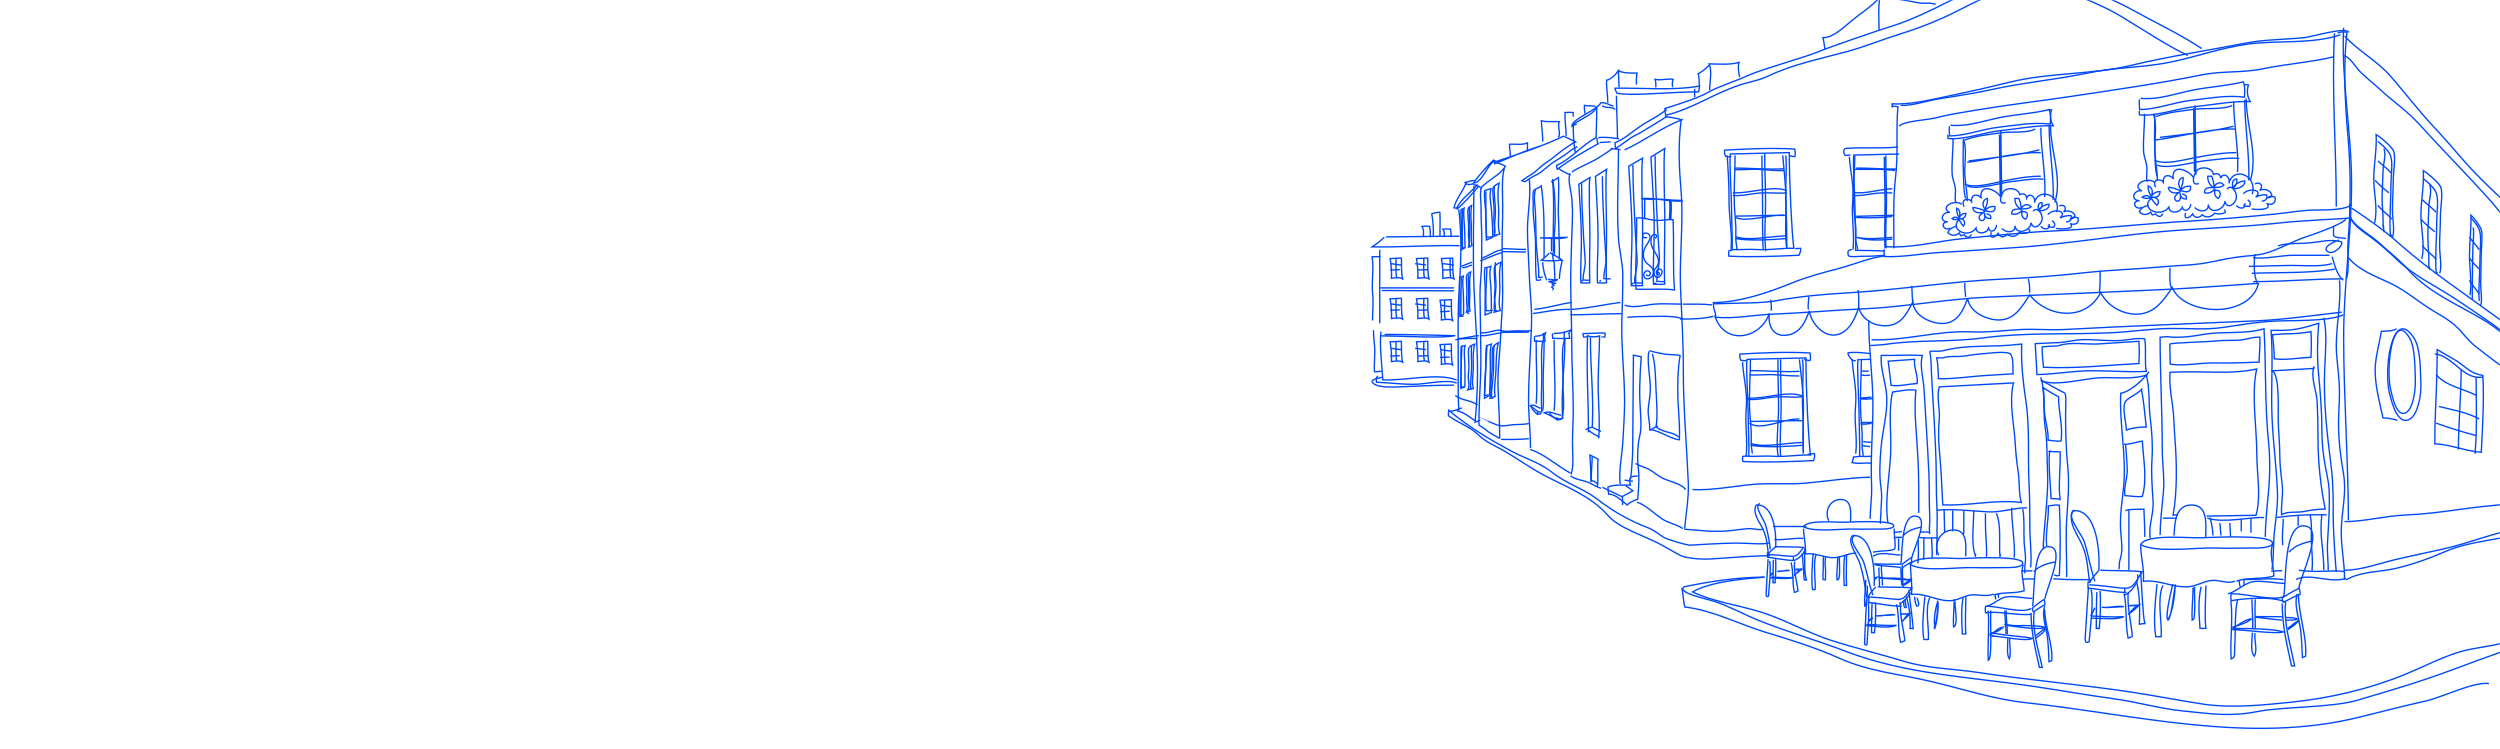 <svg height="540" viewBox="0 0 1802 540" width="1802" xmlns="http://www.w3.org/2000/svg" xmlns:xlink="http://www.w3.org/1999/xlink"><rect x="0" y="0" width="1802" height="540" fill="#333333" stroke="none"/><defs><path id="a" d="m0 0h1802v540h-1802z"/><mask id="b" fill="#fff"><use fill="#fff" fill-rule="evenodd" xlink:href="#a"/></mask></defs><g fill="none" fill-rule="evenodd"><use fill="#fff" xlink:href="#a"/><g mask="url(#b)" stroke="#0049f8"><path d="m146 55c19.595 6.983 45.527 3.95 66.303 6.725 19.076 2.549 36.43 8.836 54.962 12.807 19.716 4.226 40.3 3.79 60.343 7.998 23.09 4.847 46.701 6.87 69.7 11.997 13.281 2.96 26.679 4.719 39.721 6.994 8.122 1.416 17.677 4.785 25.971 4.457m2 1.022c1.462 16.934-.332 34.274 1.737 51.141 1.898 15.476 1.068 35.295 1.158 50.859" transform="matrix(-1 0 0 1 1833 -30)"/><path d="m474 207.752c-18.084 1.508-38.946-4.287-57.08-5.895-20.777-1.843-40.97-4.262-61.877-5.252-33.45-1.58-66.263-5.25-99.44-7.16-20.869-1.2-41.884-3.12-62.621-5.161-10.118-.995-19.602-2.902-29.78-2.89-6.029.005-23.193-.006-25.202-4.394" transform="matrix(-1 0 0 1 1833 -30)"/><path d="m474.825 209.591c.398 1.513.01 3.798-.117 5.315-13.595.653-27.262-2.283-41.018-2.987-16.303-.834-32.339-2.163-48.36-3.121-36.266-2.17-71.726-8.183-107.85-11.624-25.017-2.38-60.024-3.402-84.906-6.207-20.653-2.327-48.19-3.103-53.543-3.88-.214-3.706.764-3.879 0-10.087" transform="matrix(-1 0 0 1 1833 -30)"/><path d="m474.163 214.457c10.128.863 22.093 6.114 34.425 9.343 10.9 2.853 21.711 5.738 32.11 9.914 18.666 7.496 37.417 14.024 57.278 14.418.292 5.745-2.178 6.747-1.413 10.56-14.927 1.263-26.756-1.735-42.075-2.287-18.94-.683-46.146-3.002-65.022-3.813-28.677-1.235-61.102-7.235-89.504-8.39-37.485-1.526-81.203-3.394-123.164-5.34-27.014-1.253-44.319-2.798-71.143-4.576 3.09-5.054 2.56-14.177 2.178-20.477-11.008.007-26.646-9.9-37.371-13.23-4.565-1.417-30.748-10.606-28.301-13.579" transform="matrix(-1 0 0 1 1833 -30)"/><path d="m598 249c-21.467-.778-34.863-.254-46-2.333-15.834-2.956-32.997-4.521-49.068-5.445-40.63-2.335-73.472-8.265-114.062-10.114-20.622-.939-39.448-2.404-59.97-4.665-17.061-1.88-36.46-2.438-53.67-4.061-13.896-1.31-23.678-.914-36.798-3.716-14.566-3.11-20.699-3.888-31.432-4.666m-56.704-160c2.179 42.648-1.405 83.413-1.293 125m-1.003-125.132c-1.59-.828-4.415-1.106-6.692-.649 2.807 24.54 1.396 50.918-.75 75.473-2.132 24.428-2.01 50.745-.035 75.586.537 6.747-1.193 22.523 1.36 26.722" transform="matrix(-1 0 0 1 1833 -30)"/><path d="m151 193c-.017 2.173-.034 3.427 0 6.231.031 2.652-7.031 1.99-9 2.769m455 55.29c-6.447 22.1-32.92 17.358-39.322-1.374 1.152 9.8-3.323 17.262-13.315 15.583-9.237-1.555-12.772-9.936-15.544-17.488-1.069 8.476-9.575 18.273-18.241 17.49-9.7-.874-14.573-11.187-17.305-19.79-2.51 8.593-10.662 13.101-18.835 13.103-11.309.001-15.32-7.702-20.249-17.305-.404 10.42-13.784 16.1-22.174 15.633-9.734-.541-14.1-9-17.308-18.137-1.151 10.327-14.417 15.8-22.759 15.627-11.406-.237-16.05-9.293-22.001-18.056-12.954 16.717-40.618 19.125-51.066-1.666-4.903 9.451-15.083 15.303-25.143 15.544-13.125.316-19.808-9.229-26.496-19.164-4.698 11.38-20.61 15.72-30.854 15.821-14.231.14-28.326-5.88-31.388-19.111m351.81 12c-.608 2.514-.734 5.3-.531 8m-26.99-10c-.084 3.315 1 8.196 0 9m-35.499-14c-.815 3.93-.532 8.626-.532 13m-38.258-16c-.344 4.04-.143 9.82-1 13m-37.284-15c.384 3.526-.45 6.582-.532 10m-45.184-13c-.708 2.957-1.197 6.645-.923 10m-50.842-16c0 5.497-.06 10.872.532 16m-50.937-18c0 5.23.995 12.112-1.83 16m-119.836-36c2.273.75 12.455 4.883 8.16 8.24-3.762 2.942-10.836-3.375-10.295-6.721 7.013-2.614 16.14-.075 23.295.579 6.784.62 16.263-.09 22.676 2.094m18 8.502c-9.252 1.24-19.754-1.694-29.385-1.694h-25.615m58 8c-8.562 0-21.303-.688-31.364-.668-8.263.018-21.08 1.077-28.636-1.332m0-5c-1.79 6.014-3.308 12.908-8 17m66-5c-19.361-.836-41.175.183-60-3m59 9c-21.87 0-43.294-2-65-2m-1-175c-9.862 10.753-23.45 17.831-33.222 29.018-8.18 9.366-21.26 26-29.81 35.087-18.92 20.109-21.961 26.357-42.278 45.789-8.161 7.804-13.63 13.107-22.292 20.605.272 1.196-16.146 14.661-15.371 14.501m143.973-131c-5.06.9-8.972 8.575-12.494 12.027-4.426 4.34-9.23 7.962-13.773 12.204-9.377 8.753-19.715 15.573-28.444 25.221-16.254 17.967-33.239 35.076-49.524 53.079-10.873 12.015-22.483 29.692-37.765 36.469m149-138c16.347 3.928 34.292 5.092 51.15 8.633 14.135 2.968 29.268 1.406 43.474 4.275 31.635 6.388 62.793 10.815 94.535 15.573 22.735 3.408 45.709 6.11 68.112 9.81 10.08 1.664 19.875 3.207 29.773 5.724 5.62 1.43 23.488 2.343 25.956 5.985m.525-14.002c.882.05 2.847-.89 4.456-.095-.037-.255-.03-1.844.019-2.092-13.508.918-30.351-3.504-43.51-6.224-13.832-2.86-27.436-5.954-41.294-9.388-28.445-7.05-59.024-5.255-87.29-12.07-27.075-6.528-55.472-10.76-82.703-16.076-13.284-2.593-28.415-2.528-42.056-3.913-5.749-.585-30.625-8.152-32.147-3.793m150.113 47.526c-12.602 1.325-25.864-3.608-37.893-5.972-11.816-2.32-24.766-2.995-36.226-5.901-1.395 3.358-.969 7.319-.792 11.01 13.084-1.632 25.792.903 38.703 2.38 12.343 1.41 24.86 6.542 36.85 6.61.134-2.34.406-5.01.116-7.378" transform="matrix(-1 0 0 1 1833 -30)"/><path d="m290.98 109.925c.027.994.054 1.941-.114 2.904-12.052 1.248-27.331-4.71-39.639-5.925-13.592-1.341-26.174-4.053-40.227-3.714 2.267-3.463 2.622-8.103 1.316-11.974.94-.197 2.006-.285 2.981-.153m-.297 10.937c-.058 19.353-3.532 38.79-2.93 58" transform="matrix(-1 0 0 1 1833 -30)"/><path d="m287.192 112c0 8.844 1.105 18.407.73 26.797-.188 4.243-1.896 7.33-2.352 11.316-.354 3.104.766 9.533-.57 10.887m-5.169-48c0 8.013.38 14.93 0 22.759-.266 5.5-.054 18.402-1.831 21.241m-55-54c-.05 16.78-3.936 36.129-2.788 51m-6.212-53c-.062 18.833-8.755 40.736-3.075 59" transform="matrix(-1 0 0 1 1833 -30)"/><path d="m209.65 170c-4.251-13.732 13.621-20.56 16.749-7.824-1.44-4.593 4.212-8.592 5.825-3.71.537-3.155 2.554-3.987 5.325-2.734.695-4.689 7.709-6.013 11.257-3.434 3.142 2.284 5.554 12.486-.75 9.938" transform="matrix(-1 0 0 1 1833 -30)"/><path d="m216 169.687c-4.133-4.793-14.762-2.663-8.88 2.372-2.491-1.139-5.113-1.858-7.923-1.608-.71 2.705.504 4.328 3.566 4.549m49.237-17.059c3.301-5.456 15.978-10.355 14.567.684-.292.273-.311.26-.055-.04 3.279-3.26 7.396-2.538 7.268 2.608 1.726-2.67 8.481-2.056 5.446 3.807" transform="matrix(-1 0 0 1 1833 -30)"/><path d="m280 161.221c6.48-3.99 17.203 2.774 9.122 6.342 6.133-1.007 8.682 6.999 1.615 7.05 6.703.362 2.837 7.555-1.856 4.732m-6.501-6.345c8.624 6.946-6.265 14.713-12.703 6.403-.315 4.974-8.034 4.231-9.635.019-1.829 4.93-6.842.238-5.933-2.289m-3.109 2.374c-2.638 3.372-10.145 3.904-9.735-2.076-.79 7.487-11.714 4.1-11.958-2.304-1.762 6.34-7.63 1.947-8.251-2.54-.61-4.42 3.903-10.356 6.735-6.15m-6.791 11.66c-2.051 2.558-6.62 2.92-6.122-1.306.002-.028 1.022 1.326.763 1.327-1.321 1.01-2.332.397-4.048.675-1.266-2.719-.343-3.347 1.242-4.793" transform="matrix(-1 0 0 1 1833 -30)"/><path d="m260.858 166.553c2.597-2.483 2.458-7.644-1.408-8.553-.39 3.582 1.18 6.616 2.211 9.853-1.852-2.632-4.54-4.072-7.62-3.542-.854 8.783 11.945-.08 15.959.789-.48 4.454-5.673 4.754-8.873 2.948 10.718 5.648-2.2 11.755.54 1.145-.546 3.287-1.562 4.065-4.542 4.322-.46-2.842.966-2.988 2.962-3.815m-22.214-4.682c2.612-1.871 3.886-4.8 3.768-7.963-1.004-.067-1.853-.087-2.855.021-1.004 2.51-1.53 4.937-1.653 7.657-1.839-3.251-4.844-3.976-7.133-1.31 3.895 3.873 14.545-1.057 13.978 5.515-2.983.793-5.655-.34-7.542-2.87.672 3.095.194 5.976-2.49 6.932-2.578-3.33-.964-6.76 2.371-5.557m46.063 3.867c1.497-1.873 2.373-4.674 2.316-7.31-3.715 1.005-3.617 5.758-2.032 8.007-1.565-2.613-3.86-4.038-6.664-3.872.154 3.602 3.352 4.711 6.946 3.999-4.34-.586-7.492 2.457-4.675 5.866 3.537-2.825 5.05-9.596 10.729-5.866-2.118 1.155-5.418 1.149-7.434 0m-58.016-6.14c.535-3.29.777-6.723-2.773-6.994-.52 2.886.752 5.356 3.223 6.923-2.006-3.097-5.457-5.356-8.979-5.501-.429 4.604 5.824 5.67 7.81 5.572m58.169-53.994c-2.84 6.188-1.2 17.615-1.2 24.774 0 8.394-1.866 15.427-1.798 23.226m-26.235-52c0 15.364-.534 30.506-.534 46m-.467-48c0 16.884-.532 33.02-.532 50" transform="matrix(-1 0 0 1 1833 -30)"/><path d="m279 114c-8.126-3.04-19.75-4.224-29.027-5.349-7.573-.917-19.28.541-25.973-2.651m52 23c-17.005-2.127-36.971-3.928-53-8m57 10c-18.68-2.343-39.249-8.567-58-7.958m56 26.015c-8.315 3.139-26.003-2.495-35.108-3.29-7.453-.65-16.732-2.398-23.892-1.53m61 1.316c-7.402 3.617-21.58-.515-29.288-1.93-9.833-1.806-19.324-3.59-29.712-3.623m63.303 38c2.848.477 5.656 2.023 6.697 4.641-2.14 2.47-5.86 2.627-8.207.232-1.55 2.793-.486 2.172-3.66 1.344-1.661 2.274-3.866 2.563-5.133-.247m-16.374-.6c1.725 5.403-2.956 3.979-5.085.869-1.424 3.231-4.692 3.056-6.926.615-2.91 2.498-6.472 1.687-8.992-1.151-2.394.845-5.067.625-7.39-.468-.696-1.512.368-1.541.616-2.235m-19.849-.444c-3.27.858-15.653.909-10.807-3.935-3.603 1.8-7.005-.28-6.021-4.467 2.803-.796 3.267-1.237 5.437.483-7.097-.38-.442-8.48 5.632-5.391-3.614-4.089.934-6.53 3.335-4.541m219.573-42.425c-12.106 1.26-24.843-3.43-36.398-5.674-11.348-2.204-23.79-2.846-34.796-5.606-1.34 3.19-.931 6.953-.761 10.46 12.567-1.551 24.775.857 37.176 2.26 11.855 1.34 23.877 6.215 35.396 6.28.129-2.224.389-4.76.11-7.01" transform="matrix(-1 0 0 1 1833 -30)"/><path d="m428.981 127.065c.026.95.05 1.852-.11 2.772-11.447 1.19-25.962-4.497-37.655-5.655-12.912-1.28-24.866-3.87-38.216-3.545 2.154-3.306 2.49-7.736 1.25-11.431.892-.187 1.905-.272 2.833-.147m-1.083 11.941c-.06 17.685-3.531 35.445-2.93 53" transform="matrix(-1 0 0 1 1833 -30)"/><path d="m425.191 130c0 8.302 1.106 17.28.732 25.155-.19 3.986-1.896 6.882-2.352 10.625-.355 2.913.766 8.949-.571 10.22m-5.168-45c0 7.65.378 14.252 0 21.724-.268 5.252-.055 17.567-1.832 20.276m-54-51c-.051 16.452-3.937 35.42-2.787 50m-4.213-51c-.064 17.557-8.754 37.975-3.075 55" transform="matrix(-1 0 0 1 1833 -30)"/><path d="m350.62 183c-4.053-12.287 12.988-18.396 15.972-7-1.376-4.11 4.014-7.688 5.553-3.32.51-2.824 2.434-3.568 5.077-2.446.66-4.195 7.35-5.38 10.732-3.074 2.997 2.043 5.296 11.172-.714 8.892" transform="matrix(-1 0 0 1 1833 -30)"/><path d="m357 184.687c-4.132-4.793-14.762-2.662-8.88 2.373-2.49-1.14-5.114-1.858-7.924-1.608-.708 2.703.505 4.327 3.567 4.548m47.237-18.058c3.184-5.457 15.407-10.356 14.047.684-.283.272-.3.26-.054-.04 3.163-3.261 7.132-2.538 7.01 2.607 1.661-2.67 8.178-2.056 5.251 3.807m1.746-1.84c6.049-3.791 16.057 2.636 8.514 6.025 5.724-.957 8.104 6.649 1.507 6.7 6.256.34 2.648 7.174-1.733 4.493m-6.738-6.378c8.067 6.946-5.862 14.713-11.884 6.404-.295 4.975-7.514 4.23-9.014.019-1.71 4.93-6.4.236-5.55-2.29m-4.102 2.521c-2.55 3.173-9.806 3.674-9.41-1.954-.765 7.045-11.323 3.857-11.562-2.17-1.701 5.967-7.376 1.834-7.974-2.39-.59-4.159 3.773-9.745 6.511-5.789m-5.565 10.746c-2.052 2.558-6.619 2.919-6.121-1.306 0-.028 1.02 1.325.762 1.327-1.32 1.012-2.33.398-4.048.674-1.267-2.718-.341-3.345 1.242-4.792" transform="matrix(-1 0 0 1 1833 -30)"/><path d="m401.858 181.05c2.596-2.337 2.459-7.194-1.406-8.05-.39 3.37 1.18 6.227 2.21 9.275-1.853-2.478-4.541-3.833-7.621-3.334-.853 8.265 11.944-.076 15.959.741-.48 4.191-5.674 4.475-8.872 2.775 10.715 5.315-2.2 11.064.54 1.077-.547 3.093-1.563 3.826-4.542 4.068-.46-2.675.965-2.813 2.962-3.59m-24.215-3.494c2.612-1.754 3.887-4.502 3.769-7.466-1.006-.063-1.854-.081-2.856.02-1.004 2.352-1.53 4.628-1.652 7.177-1.84-3.047-4.845-3.727-7.134-1.228 3.895 3.632 14.547-.992 13.978 5.172-2.982.742-5.655-.319-7.543-2.691.673 2.901.195 5.604-2.492 6.498-2.577-3.12-.962-6.338 2.375-5.21m45.589 3.998c1.153-1.738 1.825-4.34 1.782-6.788-2.857.934-2.782 5.347-1.564 7.434-1.203-2.424-2.967-3.748-5.125-3.593.119 3.345 2.578 4.373 5.344 3.712-3.339-.543-5.764 2.283-3.597 5.447 2.721-2.623 3.884-8.909 8.253-5.447-1.63 1.072-4.167 1.068-5.718 0m-56.682-5.558c.475-2.82.69-5.763-2.465-5.995-.461 2.474.669 4.591 2.865 5.935-1.783-2.656-4.85-4.593-7.981-4.717-.38 3.948 5.176 4.86 6.941 4.777m55.04-51.995c-2.84 5.802-1.198 16.515-1.198 23.225 0 7.872-1.868 14.465-1.8 21.775m-23.25-48c0 14.695-.505 29.18-.505 44m-.495-47c0 16.208-.505 31.7-.505 48" transform="matrix(-1 0 0 1 1833 -30)"/><path d="m417 131c-7.535-3.038-18.313-4.223-26.916-5.349-7.022-.917-17.877.54-24.084-2.651m48 23c-16.365-2.127-35.575-3.927-51-8m52 9c-17.07-2.05-35.865-7.497-53-6.963m53 24.019c-7.752 3.14-24.24-2.494-32.728-3.289-6.947-.65-15.599-2.398-22.272-1.53" transform="matrix(-1 0 0 1 1833 -30)"/><path d="m417 162.553c-6.9 3.617-20.118-.515-27.302-1.93-9.166-1.807-18.014-3.59-27.698-3.623m60.303 36c2.848.477 5.655 2.024 6.697 4.64-2.139 2.47-5.86 2.628-8.207.233-1.55 2.792-.486 2.171-3.659 1.344-1.662 2.274-3.866 2.563-5.134-.247m-14.361-1.6c1.665 5.402-2.855 3.98-4.91.869-1.376 3.231-4.53 3.056-6.687.614-2.808 2.498-6.248 1.687-8.681-1.15-2.312.845-4.893.625-7.136-.468-.673-1.511.356-1.541.595-2.235m-19.82-.397c-3.076.768-14.733.813-10.172-3.522-3.392 1.61-6.592-.25-5.666-3.995 2.637-.713 3.073-1.109 5.116.432-6.68-.343-.415-7.588 5.301-4.825-3.401-3.658.881-5.84 3.14-4.063m-202.012 53.37c-1.638 17.05 3.263 35.284 2.118 52.527-.631 9.49-2.118 18.41-2.118 28.26 0 7.598.703 14.766.694 22.32-.013 12.633-1.586 24.742-3.623 36.659-2.233 13.06.991 25.19 1.577 38.187.588 13.007-2.493 25.463-2.27 38.047m-1.085 0c-10.566-6.234-24.045-5.54-35.709-8.272-12.44-2.917-23.797-6.945-35.484-12.02-19.412-8.432-40.498-8.145-59.807-14.708" transform="matrix(-1 0 0 1 1833 -30)"/><path d="m143 440.999c-12.004.09-25.761-5.176-37.496-7.866-11.457-2.627-22.668-5.027-33.962-7.52-17.576-3.88-37.622-12.022-53.542-14.613m445 26c-1.657-5.673.735-38.745-12.166-34.65-8.181 2.597 3.928 25.461 4.185 30.167m5.981-16.517c-2.74-3.463-8.74-5.4-13-6" transform="matrix(-1 0 0 1 1833 -30)"/><path d="m462 436.821c-2.127-1.65-4.28-3.415-6.577-4.821-.216.546-.449 2.52-.42 3.033 2.376 1.03 4.331 2.74 6.465 3.967.727-.744.455-1.228.532-2.179m20 .179c-5.901 1.278-12.487 1.023-19 2m0-2.341c6.283-.137 13.569.223 19-.318m1-5.341c-6.15-3.83-13.266-.993-20-.933m-1.726 22.933c.154-4.133.617-9.186.391-14m-.665 23.743c-.383 1.678.248 5.807-2 5.196.456-2.132.414-3.87 1.091-5.939m2.764-23c0 4.355-.261 8.699-.71 13m26.055-4c.004 7.073 1.155 11.928.69 19-1.464-.195-2.258-11.077-1.722-14.923m-36.022 8.821c-.304 1.869-2.59 5.672.298 6.102.676-.944 1.39-4.608 1.556-7m3-13c.939 1.795 3.937 3.357 6 5m-1 0c-1.66-1.198-5.535-2.7-6-5m23.745-8c-.018 4.662-.645 9.341-.454 14m-2.201-1c.01-4.851 1.055-9.537.77-14m5.14 10c-.73-.566-1.408-1.232-2-2 .63.086 1.227.317 1.796.655" transform="matrix(-1 0 0 1 1833 -30)"/><path d="m478.658 446.624c-5.011.45-21.134 1.57-22.658 1.347 1.524-.226 8.719-1.291 12.116-1.289 2.013.002 4.063.117 6.071-.002.947-.056 6.588-.902 4.25-.624m24.381-39.636c6.166.28 27.526-2.049 30.182 3.302-7.76 4.13-27.217 1.32-36.355 1.627-6.152.207-12.36 0-18.519 0-3.152 0-7.225.06-9.666-1.394-4.528-5.177 25.635-3.93 34.358-3.534zm30.182 4.58c-.06 6.114-1.874 12.13-1.339 18.26-6.364-.78-12.253 2.022-18.473 2.662-6.545.676-11.78-3.278-18.188-3.242m-27.327-17.68c.141 4.88-1.015 9.772-.57 14.075.238 2.298 8.952 1.563 15.897 2.925" transform="matrix(-1 0 0 1 1833 -30)"/><path d="m526.12 429c.53 7.44 1.415 18.172.45 25.945-.69.074-1.27.072-1.96 0-.33-7.656 1.61-18.271-.61-25.324m-20.63 1.007c.95 7.512.62 13.46.33 21.327-.6.056-1.102.069-1.7-.014.457-6.895 0-16.925 0-21.941m51.1-5.422c-.539-8.538.7-31.465 13.992-30.551 3.055 5.737-2.38 12.165-4.818 17.326-2.984 6.317-3.183 12.706-4.103 19.38.16.834-.462-.537-.727-.687" transform="matrix(-1 0 0 1 1833 -30)"/><path d="m564.431 393c4.857 1.479-3.01 11.482-4.153 15.606-1.8 6.495-2.878 12.564-3.278 17.394m-3.414-2c-5.995.308-14.657.009-20.586.61 6.895 9.08 4.292 6.16 26 5.048" transform="matrix(-1 0 0 1 1833 -30)"/><path d="m558.795 428c.33 1.054.173 2.599.127 3.668-4.742.514-14.154 2.365-18.922 2.332.586-.833.158-1.51.43-2.411m-.43 2.411c-2.647-.517-8.994-5.833-7.867-9m20.867-1c1.882 1.723 4.514 3.84 6 6m-.438 3c.172 2.968.915 14.107 1.216 21.027.207 4.734.788 6.795-1.475 5.674-.25-4.328-2.138-19.535-.867-25.39m-15.436 1.145c-1.854 6.7-.675 14.773-2.45 21.544-.649-.148-1.949-.614-2.55-.922.627-6.282 3.452-15.573 2.399-21.078" transform="matrix(-1 0 0 1 1833 -30)"/><path d="m532.384 427c-.532 7.732.359 13.913-1.384 21 .18-.051 1.324-.103 1.533-.087.458-4.106.66-12.054 1.467-18.868m20.732 4.439c.257 5.513.22 10.88.268 16.42-.219-.02-1.195.045-1.412.096-.582-4.63-.728-12.258-.455-17" transform="matrix(-1 0 0 1 1833 -30)"/><path d="m556.329 446c-4.447.17-10.704.54-16.329.267 3.105.817 6.302.798 10.128.66 1.96-.071 8.08-.709 6.66-.044m-16.788-2.3c-2.14-1.275-4.308-2.973-6-4.583 2.796.746 3.657 2.95 5.744 5m12.256-3.125c-3.598.4-5.328-1.26-9-.694 2.618.249 5.219.317 7.85.492m4.15 1.327c1.576.443 1.305.69 2 2-.878-.904-.788-.814-1.667-1.466m-40.483-38.172c3.13-6.447-.336-14.71-7.873-15.324-9.472-.77-7.875 10.26-7.875 15.962m9.29 25.758c0 5.428.907 11.053.506 16.167-3.004 1.238-1.477-13.185-1.728-16.925m-139.17 36c-1.877-6.97.833-47.601-13.784-42.57-9.268 3.192 4.414 31.422 4.707 37.203m8.077-19.633c-3.373-4.04-10.757-6.301-16-7" transform="matrix(-1 0 0 1 1833 -30)"/><path d="m368 468.2c-2.735-2.122-5.503-4.39-8.456-6.2-.275.703-.577 3.243-.541 3.9 3.056 1.325 5.571 3.523 8.314 5.1.933-.957.584-1.578.683-2.8m1 .372c5.998 4.055 24.45-2.007 32.764-1.547.278 1.358.349 3.413.001 4.764-7.792-1.698-23.808 2.2-32.765.965" transform="matrix(-1 0 0 1 1833 -30)"/><path d="m401 467c-4.219-.956-8.564-5.359-13.337-6.6-4.916-1.277-14.043.911-19.663.911m1 10.46c0 14.175-3.152 26.16-5.974 39.229-.387-.033-1.674-.101-2.026-.043 2.6-12.692 7.465-26.633 5.8-39.957m33.177-.894c-.972 11.718.44 23.946-.108 35.894-3.08-.815-1.293-27.375-1.83-36m-38.862-.687c-.042 12.62-6.07 24.966-5.064 36.858.77.213 1.305.509 1.946.829.458-7.12.369-14.016 1.676-20.69 1.103-5.633 3.536-14.106 1.442-19.31" transform="matrix(-1 0 0 1 1833 -30)"/><path d="m398 486c-12.248 2.53-20.272 2.288-30 4.115 4.526 2.713 22.324-1.683 29.774-1.63-1.013.189-1.198-.44-2.016-.839m-7.83-17.646c0 5.296-1.103 13.63-.804 17" transform="matrix(-1 0 0 1 1833 -30)"/><path d="m385.763 490c0 4.262.985 11.878-1.061 15-1.607-4.53.112-9.431-.333-14.775m1.711-3.225c.014-6 1.124-11.48.772-17m12.148 17.318c-3.58-1.241-7.553-2.795-10-5.318 3.698.33 7.012 4.242 10 6" transform="matrix(-1 0 0 1 1833 -30)"/><path d="m386.22 480.836c-6.91.961-21.175 3.124-27.192 1.682-.669-1.2 10.899-1.62 15.2-1.615 2.546.003 5.141.155 7.683-.003 1.2-.075 8.334-1.196 5.377-.825m31.102-47.513c7.683.372 34.3-2.733 37.61 4.4-9.67 5.509-33.915 1.76-45.303 2.17-7.666.276-15.403 0-23.077 0-3.929 0-9.003.081-12.046-1.858-5.644-6.903 31.943-5.242 42.816-4.712z" transform="matrix(-1 0 0 1 1833 -30)"/><path d="m456 436c-.055 7.965-1.473 14.673-.799 22.458-10.011-1.292-19.725 5.612-29.405 4.398-4.621-.58-8.34-3.198-12.919-3.923-5.173-.82-11.069 1.574-16.877-.702m-21.354-21.231c2.24 5.988-.523 12.712-.646 18.832 6.843 2.267 16.16.674 22 3.168" transform="matrix(-1 0 0 1 1833 -30)"/><path d="m445.533 460c.883 8.87 2.359 21.669.749 30.935-1.15.088-2.117.085-3.266 0-.553-9.129 2.683-21.785-1.016-30.195m-47.287-1.74c.24 1.201.082 2.373-.533 3m-1.719-4c.115 1.678.09 2.36 0 3m25.595-.23c1.423 9.221.93 16.52.493 26.175-.899.068-1.651.084-2.549-.017.684-8.465 0-20.773 0-26.928m66.11-7.639c-.595-10.15.774-37.413 15.46-36.33 4.673 4.326-3.439 14.16-5.323 20.606-2.593 8.87-3.518 15.11-4.534 23.045.177.992-.511-.637-.803-.817" transform="matrix(-1 0 0 1 1833 -30)"/><path d="m495.707 416c7.098 1.824-4.397 14.156-6.07 19.24-2.63 8.007-3.966 16.603-6.637 23.76" transform="matrix(-1 0 0 1 1833 -30)"/><path d="m479.543 453c-7.147.396-17.474.01-24.543.786 8.22 11.673 5.117 7.919 31 6.486" transform="matrix(-1 0 0 1 1833 -30)"/><path d="m485.752 460c.4 1.23.209 3.032.153 4.278-5.74.601-17.133 2.759-22.905 2.722.71-.974.19-1.76.521-2.814m.479.814c-3.432-.62-7.6-6.286-8-8m25-4c1.884 2.297 4.515 5.118 6 8m.562 1c.173 3.629.916 17.24 1.217 25.698.205 5.785.787 8.306-1.475 6.937-.25-5.29-2.139-23.878-.869-31.033" transform="matrix(-1 0 0 1 1833 -30)"/><path d="m466 465.582c-2.225 8.524-.81 18.8-2.94 27.418-.778-.188-2.339-.781-3.06-1.175.751-7.993 4.142-19.818 2.877-26.825m-5.769-10c-.77 9.146-2.6 19.983-3.108 28 .26-.06 1.918-.121 2.221-.104-.337-7.003.457-16.327 2.779-22.9m24.597 4.63c.385 7.137.33 14.082.403 21.25-.33-.027-1.794.057-2.119.124-.873-5.992-1.091-15.862-.681-22" transform="matrix(-1 0 0 1 1833 -30)"/><path d="m487.712 480c-5.216.302-15.117 1.183-21.712.694 3.64 1.456 7.39 1.423 11.88 1.176 2.298-.126 11.587-1.598 9.921-.413m-25.801-3.849c-2.14-1.561-4.307-3.638-6-5.608 2.795.913 3.712 3.493 5.798 6m19.202-4.11c-5.45.496-8.438-1.406-14-.708 3.966.31 7.905.393 11.892.608m4.304 1.21c1.947 1.797 1.796.954 2.804 3-1.275-1.413-1.724-1.533-3-2.55m-47.42-45.208c3.865-7.656-.415-17.468-9.728-18.196-11.702-.915-9.726 12.183-9.726 18.954m20.059 32.55c2.016 4.85 3.217 14.81 2.057 19.054-1.482-4.561-2.724-14.144-2.057-19.604.235 6 .428 15.001 2.815 20-.409-.653-.574-1.333-.758-2.088m-13.831-18.912c0 6.716.878 13.675.49 20-3.695-1.476-.821-13.827-1.065-18.454" transform="matrix(-1 0 0 1 1833 -30)"/><path d="m463 472.313c-.3.406-4.69.153-6 .154 1.533.337 4.503.197 6 .155m76-31.875c-1.524.069-3.263-.126-4.69-.31 1.354-.17 3.296-.348 4.605.009-1.571.012-3.868-.155-4.915-.162m-15.679-9.284c.922 2.018.315 5.995.441 8.404.143 2.737.331 5.573.186 8.37-.341.101-1.403.238-1.683.225 0-2.729-.308-5.413-.055-8.176.217-2.377.595-5.798-.21-8.177m-151 56.708c-2.403-1.324-4.524-3.935-6.967-5.354-.5 2.49 4.915 5.58 6.557 7m-178.59-30c-2.322-8.266 1.031-56.457-17.054-50.49-11.467 3.785 5.67 37.811 6.03 44.67m7.024-26.18c-3.584-4.62-11.43-7.202-17-8" transform="matrix(-1 0 0 1 1833 -30)"/><path d="m188 460.889c-3.95-2.358-7.948-4.879-12.212-6.889-.4.781-.835 3.602-.784 4.334 4.415 1.471 8.046 3.914 12.008 5.666 1.35-1.062.845-1.753.988-3.111" transform="matrix(-1 0 0 1 1833 -30)"/><path d="m186 459.638c7.09 4.23 28.895-2.092 38.72-1.612.33 1.416.413 3.558.003 4.967-9.21-1.771-30.728-3.373-38.723 1.007m41-6c-5.13-1.09-11.283-7.131-17.088-8.544-5.978-1.455-17.077 1.04-23.912 1.04m2 14.392c0 16.302-3.547 30.082-6.722 45.112-.434-.04-1.884-.116-2.278-.05 2.923-14.595 8.185-31.414 6.524-45.95" transform="matrix(-1 0 0 1 1833 -30)"/><path d="m224.962 463.198c-1.544 13.647.7 27.886-.17 41.802-3.5-1.376-2.22-3.306-2.566-8.439-.7-10.446.097-27.608-2.226-34.561m-43.72-3.658c-.05 14.515-6.304 31.03-5.134 44.707.897.243 1.52.585 2.267.951.532-8.187.427-16.118 1.951-23.792 1.284-6.48 4.115-16.224 1.678-22.208" transform="matrix(-1 0 0 1 1833 -30)"/><path d="m223.53 483.03c-14.793-.203-31.231.608-36.53 2.445 5.769 1.807 27.742-1.636 37-1.585m-40 .11c-3.038-2.415-6.997-4.303-7.216-7-.033.437-.945.475-.759.854.142-.505.353.24.629-.204 2.873 1.383 4.457 3.37 7.346 5.326m25.793-20.976c0 6-.854 17.184-.5 21m.22 3c0 4.748 1.767 13.522-1.429 17-2.511-5.047.224-10.83-.47-16.782m-.208-3.218c.015-7.009.417-14.552 0-21m16.594 20.213c-4.655-1.429-10.818-3.303-14-6.213 4.808.383 10.114 4.975 14 7m-36-8.389c6.661-.255 13.339.004 20-.222m-22.204 2.474c-2.351.062-6.63.55-8.796-.798 2.297-.924 6.617-.797 9-1.065m21 0c-6.361.393-12.64 1.546-19 2m57.89-59.368c9.011.42 40.23-3.074 44.11 4.95-11.342 6.198-39.779 1.98-53.132 2.443-8.992.31-18.065 0-27.065 0-4.61 0-10.56.088-14.13-2.092-6.618-7.766 37.466-5.896 50.217-5.301z" transform="matrix(-1 0 0 1 1833 -30)"/><path d="m290 423c-.064 8.843-2.725 17.363-1.935 26.007-11.7-1.434-22.05 5.157-33.361 3.81-5.398-.643-9.745-3.551-15.096-4.356-6.044-.91-11.918 2.688-17.608.484m-27.206-26.945c2.75 7.35-.642 15.602-.794 23.113 8.398 2.783 19.831.825 27 3.887m57.24 2c1.06 10.874 2.83 26.56.898 37.92-1.377.108-2.54.105-3.918 0-.663-11.19 3.22-26.704-1.22-37.014m-55.25-3.906c.287 2.003.098 3.955-.628 5m-2.722-6c.137 2.671.268 3.98.16 5m30.867.884c2.372 10.587 1.549 18.966.822 30.052-1.5.08-2.751.097-4.249-.02 1.142-9.717 0-23.85 0-30.916m77.133-11.025c-.719-11.996.935-44.22 18.656-42.938 4.075 8.067-3.173 17.099-6.423 24.352-3.979 8.878-4.245 17.859-5.472 27.236.216 1.171-.616-.754-.968-.965" transform="matrix(-1 0 0 1 1833 -30)"/><path d="m337.401 398c8.045 2.163-4.982 16.79-6.878 22.82-2.981 9.496-4.496 19.692-7.523 28.18" transform="matrix(-1 0 0 1 1833 -30)"/><path d="m319.087 441c-8.762.57-21.422.014-30.087 1.134 10.075 16.863 6.271 11.44 38 9.37" transform="matrix(-1 0 0 1 1833 -30)"/><path d="m327.71 449c.47 1.406.243 3.467.18 4.891-6.739.685-20.116 3.152-26.89 3.108.831-1.112.224-2.011.61-3.214m.39 5.215c-4.064-.925-11.474-9.332-9.742-15m27.742-3c2.196 2.583 5.267 5.76 7 9" transform="matrix(-1 0 0 1 1833 -30)"/><path d="m327.603 453c.288 4.398 1.528 20.898 2.028 31.147.344 7.014 1.311 10.07-2.458 8.411-.417-6.413-3.564-28.943-1.448-37.615m-23.725 2.742c-2.226 10.049-.809 22.159-2.941 32.315-.778-.224-2.34-.922-3.059-1.384.751-9.421 4.142-23.358 2.875-31.616m-8.825-15c-1.16 16.113-1.59 31.611-3.05 37.296.274-.077 3.601.679 3.922.704-.356-8.677-.378-22.451 2.078-30.598m28.597 7.365c.386 8.76.328 17.285.403 26.084-.33-.037-1.795.069-2.118.149-.874-7.352-1.092-19.469-.683-27" transform="matrix(-1 0 0 1 1833 -30)"/><path d="m325.307 474c-6.332.356-15.301 1.04-23.307.466 4.418 1.712 8.97 1.671 14.42 1.38 2.788-.147 7.503-.328 9.58-.328m-27.9-3.311c-2.533-1.727-5.097-4.027-7.1-6.207 3.308 1.012 5.532 4.225 8 7m19-5.284c-6.28.588-9.593-1.296-16-.47 4.568.366 9.108.465 13.704.72m-49.704-51.884c-.564-7.679-.486-21.147-11.426-22.027-13.746-1.107-11.426 14.749-11.426 22.945m23.709 34c2.386 9.78 5.567 24.568 3.447 26-2.121-.716-3.978-17.653-5.304-25.762.361 7.171 1.737 19.568 5.388 25.543-.622-.782-.876-1.594-1.158-2.497m-16.987-20.893c0 7.928 1.129 16.142.63 23.609-1.542-.568-1.462-2.011-1.696-4.849-.488-5.899.212-15.463 0-19.151m71.823 15c1.006 2.034 1.97 4.052 3 6-1.264-1.356-1.563-3.737-2.808-4.96" transform="matrix(-1 0 0 1 1833 -30)"/><path d="m298.788 466.612c-2.598 0-5.333.039-7.788-.318 2.149-.185 6.437.047 8 .477m-157-19.961c11.167 4.107 25.533-4.14 36 .85m9 .135c9.105-1.329 18.652 0 28 0m-39-6.761c-14.144 1.995-23.194-.397-33 .932m45-.666c2.444 0 5.556.4 8 .4m130 6.128c7.153 0 18.321.133 27-.665m-198.196-6.163c0-6.123.868-13.013.572-18.887-.683-13.486-1.882-26.573-1.145-40.065.46-8.399 5.15-21.046 5.15-41.78 0-13.521 1.099-26.869 2.306-39.684 1.198-12.705 1.074-25.186-.017-37.584 10.117 3.065 16.402 5.15 27.463 5.15h6.867c-1.669 23.177.344 41.084-.766 64.526-.833 17.596-3.231 35.25-3.83 52.617-.335 9.738 1.38 19.616 2.308 28.998.813 8.233.302 19.754 1.716 26.138" transform="matrix(-1 0 0 1 1833 -30)"/><path d="m149 442c.51-2.859 2.208-30.526 2.208-37.362 0-12.425-.089-25.399 1.375-37.345 2.996-24.474 5.878-46.725 4.738-72.454-.505-11.402-1.78-24.668.679-35.839" transform="matrix(-1 0 0 1 1833 -30)"/><path d="m144 257c11.215 4.984 38.375 3.764 50.8 4.504 12.492.743 24.025 2.765 35.905 4.522 12.303 1.82 25.591.597 38.197.734 13.514.146 26.942 2.298 40.486 3.002 31.52 1.64 63.082-.392 93.983 3.772 25.31 3.41 46.85 1.021 71.791 4.862 1.608.247 10.886.75 9.74.563m-208.902 136.699c0-8.4-1.332-20.265-2.301-30.07-1.086-10.952.766-21.025.756-32.031-.028-26.73 1.545-53.666 1.545-80.5l-5.027-.384c-14.503 1.725-24.032-2.121-35.967-2.683-10.807-.509-23.596.148-33.917-2.99-1.506 27.278-.525 54.538-3.213 81.191-1.208 11.98-1.141 24.822.042 36.8.973 9.836 2.281 23.96 2.281 32.009m161.801-112.82c-9.22 4.725-30.695-1.163-41.762-1.858-10.34-.649-25.506 1.606-35.238-2.322" transform="matrix(-1 0 0 1 1833 -30)"/><path d="m362 302c-3.454 10.468-1.404 24.858-3.18 36.13-1.638 10.398-1.18 21.67-1.703 32.204-.84 16.988 3.118 42.533 3.118 55.666" transform="matrix(-1 0 0 1 1833 -30)"/><path d="m362 304c-4.531 2.285-10.874 6.141-17.09 9.211-1.493.737-.776 9.313-.776 16.118 0 12.095-.314 24.91-1.553 36.844-1.347 12.994-.035 25.516.76 38.395.76 12.323.017 24.965.017 37.593v3.839m-59.358-148c4.24 5.725 13.432 14.408 20.372 15.434 1.096 22.341-4.12 43.998-2.163 66.53.898 10.328 2.834 20.353 2.291 31.412-.267 5.44-1.32 11.166-.774 16.85.237 2.458 1.092 4.52 1.534 6.88.463 2.477-.191 5.898.74 4.615" transform="matrix(-1 0 0 1 1833 -30)"/><path d="m286 300c-2.8 10.2-1.593 21.52-2.93 31.923-1.267 9.845-1.829 19.827-1.199 29.643.634 9.88-.194 19.974-.81 29.641-.61 9.522 3.592 17.76 2.006 26.793m202.929-157c.131 19.716-3.02 41.373-2.996 60.96.024 19.295 1.816 38.183.974 57.54-.384 8.807 1.023 16.932 1.023 24.5m-109.997 43.72c-1.834-.628-6.706-.398-8-.398m9-5.822h-8m-2-163.811c-.462 7.413-.858 14.804-1.239 22.311-12.86-.2-26.405-2.786-39.797-2.784-12.886.002-25.943 1.146-38.964.487 1.265-7.228-.107-16.262 1.064-23.46 5.241-.835 11.397.713 16.708 1.149 5.46.447 17.655-.308 23.047-.575 10.694-.526 15.796 2.297 26.505 2.297zm3.313 161.311c-.954-8.98.577-19.31.577-28.562 0-10.914.075-21.343.605-31.99 1.003-20.083-.7-39.795 2.26-59.406 1.97-13.035 3.567-27.563 2.986-41.042 23.55 2.77 37.615.113 55.257 4.483 6.918 1.714 11.53-.57 10.953 1.714-1.034 4.095-.967 11.231-1.165 15.425-.467 9.86-1.185 19.168-1.717 29.13-.827 15.512-1.729 30.975-1.729 46.841 0 7.671-.19 15.35-.578 22.85-.193 3.785 0 7.633 0 11.424 0 1.882.16 3.838 0 5.713-.175 2.081.842 15.067 0 14.28m5.343-14.86c.583-6.906-.397-6.133-.013-13.812.5-9.972.088-19.763.567-29.95.947-20.143 2.33-41.025 3.527-60.969.466-7.758 3.215-16.136 1.242-24.083 9.878-.49 19.8.16 29.575 0 .82 10.057-3.633 20.2-3.993 30.412-.427 12.017 3.033 23.733 4.08 35.552.892 10.043 1.497 20.284 0 30.048-.721 4.713-.233 9.125-.002 13.812.17 3.397.558 11.372.586 11.509m-208.96-114.993c-10.073 1.486-20.855-1.008-31.048-.89-11.106.128-21.875-.091-33.022-.653-.109-6.017-.882-11.857-.57-17.964 4.924-.245 10.119 1.91 15.31 2.182 5.563.292 11.12-.034 16.537.564 7.924.873 30.798 1.136 33.079 2.269zm-73.714-21.271c-.56 5.507-1.369 11.744-1.274 17.388-8.208 1.13-18.113-.748-26.482-1.165-.311-6.05-.344-12.436.014-18.478 5.751 1.279 14.37 1.673 19.447 1.673zm47.49 130.745-35.625-.58c-3.83-13.419-.574-30.15-.574-44.046 0-19.515 4.168-42.395.103-61.374 19.815 4.187 34.948 1.1 62.442 2.318.628 7.722-.67 16.278-1.766 23.703-1.142 7.749-1.084 15.625-1.723 23.762-1.401 17.846-1.809 37.966 1.277 55.638l-3.447-.58m-68.177-103.539c-5.085 3.426-4.097 26.598-4.113 33.736-.022 9-1.159 17.79-1.16 27.098-.002 7.351-.958 14.347-1.76 21.476-.819 7.304.968 13.994.467 21.388-3.893-2.54-11.082-1.377-15.689-2.23-5.974-1.102-9.881-1.752-15.745-1.853 3.212-15.977 5.184-33.392 5.184-50.347 0-9.009.148-17.744.586-26.662.417-8.534 4.909-17.229 2.33-25.908.018.501.087 1.066.013 1.563zm79 106.198h-10m-22 .014c-12.553 3.807-30.18-.96-41-.48m-9-.034c-11.157-1.6-24.408-2.244-36-1.917m84 1.917c-1.008 4.1-2.143 8.614-1.985 13m-5.116-9c-.153 3.111-.55 5.987-.798 9m-6.384-9c-.019 3.398-.578 6.675-.399 10m-7.818-13v9m-7-9v6.001 3.999m-23.355-10c.297 6.282 1.172 12.57.399 19" transform="matrix(-1 0 0 1 1833 -30)"/><path d="m159.414 401c.768 6.567.795 13.388 0 20-.693 5.759-1.697 17.387-1.34 20m9.926-40c-1.718 5.369-.768 14.459-1.011 20.111-.292 6.785-1.243 13.123-.479 19.643.09.78-.3-.53-.51-.657m10.46-38.097c.012 2.313.175 5.608 0 7m184.54-100c-3.829 2.4-7.87 4.99-11.796 6.971.088 10.25-3.359 21.724-1.798 31.883 3.186.497 6.216-.42 9.34-.573-.36-6.407 1.74-12.584 2.466-18.81.701-6-.082-12.834 1.224-18.725-.317.494-.398 1.033-.626 1.544m-4.165 43.71c1.002 10.722-.61 23.396-1.095 34.4-2.17.05-4.569-.01-6.454.6 1.424-10.7-.508-23.11-.013-34.328 2.604-.152 5.34.003 7.917-.218-.473-.608-.828-.228-1.373-.454m3.133 68.539c1.032-9.3-1.622-19.54-1.169-28.808-2.604-.344-5.3-1.04-7.987-.577-.809 16.988-.802 33.832 0 50.68 1.404.367 2.839.091 3.723-.49m-63.524-134.344c3.364 4.594 11.769 6.584 12.853 10.929 1.196 4.793-1.087 13.707-1.373 19.071-4.268-1.643-9.583-2.287-14.283-2.214.967-8.485 1.689-18.318 3.381-26.693m11.463 39.675c-.378 5.989-1.092 12.258-1.156 18.265-.065 6.034 2.694 12.24 1.647 18.179-3.945.208-8.727 1.227-12.546.57-3.67-12.881-.665-26.794.001-39.782 4.287.388 8.89 2.585 13.21 2.197m-3.5 47.803v43-1.573m2.5-41.366c-3.212-1.356-9.458-.716-13.329-1.061-.35 5.993-.671 17.13-.671 20m150-129.05c-1.036 4.88-.95 9.946-1.224 15.004-10.527.365-22.223-1.545-32.945-2.234-6.957-.448-13.781-.883-20.831-1.25.3-3.382-.595-12.463 2.159-14.451 3.06-2.21 16.61-.167 20.498.03 4.453.223 9.21 1.238 13.605 1.737 4.074.464 10.734-.353 14.195 1.164zm-1.957 20.889c2.411 6.533-.581 16.23.128 23.394.756 7.658.611 15.648-.128 23.267-1.248 12.87-1.714 25.351-2.381 38.378-18.897.947-37.704-4.016-56.662-1.702 1.984-6.476 1.228-14.765 2.224-21.479 1.1-7.39 1.85-14.55 2.297-22.132.802-13.624 4.548-29.298 1.16-42.565zm1.957 88.93c-11.611-1.207-25.321.58-36.814 1.18-9.7.506-18.625-2.88-28.186-2.949m3 1c-1.387 7.386-.602 16.469-.997 23.863-.22 4.106-.958 7.899-1.002 11.928-.024 2.134.395 3.651.5 5.681.045.892 0 6.233 0 3.977m9.499-46.449c0 11.818-2.56 25.708-1.888 36m12.888-32c-3.633 8.456-1.76 21.415-2.534 31-.624-.519-.234-.907-.466-1.502m10.91-29.498c0 5.915.028 11.796-.398 17.555-.185 2.5-.31 4.704-.4 7.13-.052 1.43 0 7.702 0 6.036" transform="matrix(-1 0 0 1 1833 -30)"/><path d="m410.297 398c0 9.151 2.248 24.375-1.297 32.847.298.726.065-1.336.032-1.793m8.514-31.054c-.205 4.24 0 13.146 0 17m7.954-17v15m6.2-16c0 5.805-.387 11.221-.4 17m10.7-.5h7m13-.399c1.883.556 4.43.252 6 .798m-18 3.318c-3.441.97-9.743.4-14 .4m26-.311c2.075.005 4.458-.129 6 .4m-27.275.294c-.22 4.573-.586 9.43-.399 14m5.998-14c0 4.976-.15 10.073.089 15 .59-.137.08-.599.31-1.155m3.702-12.845c0 5.034-.77 12.854.399 17m13.676-18v9m19.5-152.06c-24.586.807-47.825-6.851-72.173-5.726-12.085.558-23.383-1.072-35.3-1.679-10.26-.524-20.6.538-30.858 0-46.514-2.446-93.002-4.252-139.498-6.28-19.969-.873-42.79-4.182-61.171-6.255m-7-75c-12.272 8.125-23.18 15.784-34.16 25.49-10.914 9.649-23.484 19.433-35.325 27.897-13.171 9.414-26.365 19.073-39.429 28.45-3.35 2.403-20.556 17.397-22.086 16.08m132-91.917c-1.635 6.463-9.669 11.072-14.715 14.854-6.322 4.737-12.664 10.136-18.36 15.685-12.516 12.192-27.995 19.183-42.34 28.683-12.004 7.949-24.439 16.187-35.801 24.762-6.29 4.75-21.18 18.465-26.784 18.005" transform="matrix(-1 0 0 1 1833 -30)"/><path d="m139 185c-.086 6.459-14.644 14.35-19.759 19.102-7.164 6.656-15.127 12.552-21.762 20.011-15.568 17.507-37.55 25.996-56.91 37.881-12.027 7.383-21.463 18.9-33.569 26.006m114.412-97.356c-2.56-10.162.686-21.781.586-32.248-.099-10.46-2.319-20.938-1.713-31.396-3.046 1.716-11.195 8.656-12.498 11.71-1.861 4.36.164 15.417.158 20.867-.007 7.327.585 14.447.585 21.862 0 5.905-1.851 15.367 0 19.561" transform="matrix(-1 0 0 1 1833 -30)"/><path d="m119 132c-3.686 2.992-8.39 6.937-9.416 11.28-1.314 5.568 0 13.404 0 19.178 0 12.549 1.295 24.838.42 37.123-.895 1.06-.458-.195-.943-.46" transform="matrix(-1 0 0 1 1833 -30)"/><path d="m114.666 137c-1.687 4.904.332 10.414.6 15.41.276 5.148.34 10.384.6 15.396.551 10.628-.782 14.07-.6 24.555-.464-.72-.402 5.37-.6 4.566m4.334-50.927c-3.061 2.972-7.046 5.795-10 9m12 5c-2.758 3.043-6.64 6.444-10 9m8 9c-2.83 3.91-7.022 6.257-10 10m-21.588 28.644c-2.56-10.162.686-21.781.586-32.248-.1-10.46-2.32-20.938-1.714-31.396-3.044 1.716-11.195 8.656-12.498 11.71-1.86 4.36.166 15.417.16 20.867-.009 7.327.586 14.447.586 21.862 0 5.905-1.852 15.367 0 19.561" transform="matrix(-1 0 0 1 1833 -30)"/><path d="m86 159c-3.686 2.992-8.39 6.937-9.416 11.28-1.314 5.568 0 13.404 0 19.178 0 12.549 1.295 24.838.42 37.123-.895 1.06-.458-.195-.943-.46" transform="matrix(-1 0 0 1 1833 -30)"/><path d="m81.666 163c-1.688 4.981.331 10.577.6 15.652.277 5.23.34 10.548.6 15.638.55 10.795-.783 17.19-.6 27.84-.464-.732-.403 2.555-.6 1.739m5.334-49.869c-3.061 2.972-7.046 5.795-10 9m11 5c-2.758 3.043-6.64 6.444-10 9m9 10c-2.83 3.91-7.022 6.257-10 10m-24.352 25.855c-1.537-9.239.41-19.8.35-29.316-.057-9.507-1.39-19.033-1.026-28.539-1.828 1.56-6.72 7.867-7.5 10.645-1.116 3.965.099 14.015.095 18.968-.004 6.661.352 13.134.352 19.873 0 5.37-1.205 11.703-.094 15.514" transform="matrix(-1 0 0 1 1833 -30)"/><path d="m52 187c-2.58 2.807-5.874 6.507-6.59 10.581-.922 5.224 0 12.574 0 17.988 0 11.77 1.214 19.908.6 31.431" transform="matrix(-1 0 0 1 1833 -30)"/><path d="m50.282 194c-.715 4.417.141 9.38.254 13.88.117 4.636.145 9.353.255 13.867.233 9.574.131 14.81.209 24.253m2-45c-2.141 2.972-4.931 5.797-7 9m7 6c-1.93 2.705-4.65 5.728-7 8m7 8c-1.98 3.909-4.916 6.257-7 10m94-26c-6.955 8.52-18.85 13.047-28.685 17.528-12.326 5.614-21.906 14.572-33.617 21.407-5.294 3.09-10.244 5.926-14.84 10.13-5.248 4.797-8.67 10.425-14.432 14.804-9.215 7.001-19.515 15.885-30.143 20.426-3.639 1.554-7.037 2.509-10.283 4.705m102.575 8.774c-1.282 4.771-5.223 22.941-14.135 18.546-6.677-3.293-8.675-18.845-8.419-25.103.352-8.62.038-25.951 4.907-33.45 3.883-5.98 8.762-10.086 13.214-3.104 6.019 9.439 7.215 32.766 4.433 43.111z" transform="matrix(-1 0 0 1 1833 -30)"/><path d="m109.873 310.522c-1.016 4.338-4.136 20.857-11.19 16.86-5.286-2.995-6.868-17.131-6.666-22.82.278-7.837.03-23.594 3.884-30.41 3.073-5.436 6.937-9.17 10.463-2.822 4.764 8.581 5.71 29.787 3.509 39.192z" transform="matrix(-1 0 0 1 1833 -30)"/><path d="m105.612 267c3.116 1.828 6.933 1.581 10.92 1.794 1.735 10.95 5.078 20.538 4.371 31.635-.338 5.324-1.148 10.97-2.313 16.072-.952 4.18-1.968 9.67-3.252 14.677-3.305.205-7.723.778-10.338 1.822m38 73c-14.615-.1-28.871-4.125-43.399-4.739-13.39-.564-26.81-2.27-40.032-4.133-10.576-1.49-20.927-2.573-31.426-3.573-4.492-.427-19.884-.89-21.143-3.555m69.248-108c.032 12.478.53 29.185 1.157 41.535.409 8.076.664 19.167.579 26.378-11.126.454-22.732 5.382-33.472 6.087-.935-18.272-2.114-37.092-1.157-55.393 8.752-1.414 11.08-5.09 18.427-10.188zm1.752 3c-13.517 1.753-21.315 19.906-35 16.598" transform="matrix(-1 0 0 1 1833 -30)"/><path d="m48.231 302c-.085 18.366-.787 37.125.769 55-.196-.484-.232-1.074-.394-1.55m10.394-59.45c-.008 18.89 2 39.993 2 58m16-54c-6.64 8.219-20.085 10.333-29 15m27 8c-9.186 2.277-20.71 4.328-29 9m31 3c-8.843 3.226-19.99 6.731-29 9m95.7-294c1.882 37.131-5.7 74.634-5.7 112.226 0 37.191 5.738 73.4 5.7 111.08-.046 43.456-3.42 90.699-3.42 131.694m229.422-391.846c7.451-.152 17.5 8.307 24.452 11.36 9.254 4.063 18.238 8.368 27.257 13.02 13.02 6.714 27.456 12.427 41.344 16.741 13.28 4.125 26.357 9.532 39.77 13.137 18.281 4.913 38.537 9.066 55.806 17.355 7.66 3.676 15.713 4.505 23.5 7.455 7.194 2.727 14.08 5.825 21.02 9.27 8.882 4.412 22.217 10.312 29.618 11.508l.531-4.784s-23.793-7.173-30.668-11.358c-6.871-4.185-20.617-8.37-29.606-12.555-8.987-4.187-41.24-13.154-49.699-16.742-8.46-3.587-43.355-15.545-54.987-19.132-11.632-3.588-29.077-11.958-35.95-15.545-6.875-3.588-17.448-7.773-26.437-13.153-8.987-5.38-24.32-11.958-29.078-14.35-4.758-2.39-10.575-5.381-10.575-5.381z" transform="matrix(-1 0 0 1 1833 -30)"/><path d="m631 113.667s17.946 11.084 20.057 12.25c2.11 1.167 5.277 2.334 8.973 5.25 1.288 1.017 5.804 4.083 5.804 4.083l2.64 1.75.526-4.083s-4.82-1.805-10.025-5.833c-5.278-4.083-10.556-7.583-10.556-7.583l-10.03-5.834-6.86-4.667m-114.04-43c.415-2.122.93-6.906 1.511-8.851-7.426.17-15.597-8.068-21.361-12.792-6.747-5.528-13.71-9.567-19.639-16.357 1.329 7.943.604 15.611.553 23.67m3.447-24.67c-7.326-.04-14.932 2.343-22.252 3.266-4.032.509-7.954 1.7-11.942 2.015-1.893.149-3.807-.137-5.7.001-.81.059-5.62.954-3.626.658m233.52 104.143c-2.273.45-4.875.121-7 .834m-3 .083c-11.973-5.095-25.992-15.814-42-22" transform="matrix(-1 0 0 1 1833 -30)"/><path d="m633 114c-3.256.484-8.833 1.045-11.8 2.39 2.336 18.182 1.524 34.465 0 52.573-1.704 20.267 1.311 47.262.514 67.51-.782 19.85-2.1 39.944-2.053 60.34.065 27.405-2.531 54.768-3.615 81.86-.39 9.685 1.831 22.889 2.641 32.327m47.698-273c0 20.998 1.36 42.464.034 63.42-.591 9.328-3.151 18.039-3.134 27.448.019 9.58.178 19.485.597 29.332.863 20.294-1.882 40.84-1.882 61 0 9.746.735 19.477 1.254 29.3.479 9.078 3.165 21.522 1.878 30.5m-64.454-284c.04-5.956-1.877-13.33.322-18.966-6.634.178-15.238.796-21.42-1.034.936 2.638.215 8.214-.58 10.538m22-8.538c2.402 2.495 5.215 4.717 8 6.235-1.117 2.612-.44 8.193-1.242 8.765m.242 0c17.872 3.484 42.873 1.23 60.994 1.579.107.838-1.23 2.88-1.591 3.683-8.871 1.43-22.247.418-31.293-.028-9.425-.464-18.316-1.025-27.58-1.025zm3.5 2v6m56.367-1c0 10.522-.734 20.519-.734 31m14.84-1c10.07 4.794 18.798 15.864 28.98 20.22.117 1.408.046 1.653-.562 2.78-8.768-6.792-19.823-13.237-29.391-18.4 1.164-1.348.415-2.417.973-4.009m-.973-.34c-6.11-.747-11.11.375-15 .749m14 2.711c-2.503.046-6.48-.497-8-.417m38 18.706c-2.313 2.165-6.391 4.173-9 5m-1-2c-5.185-3.455-11.177-5.725-16.507-8.614-2.031-1.099-4.012-2.419-5.965-3.688-.984-.639-8.306-5.244-6.124-4.644" transform="matrix(-1 0 0 1 1833 -30)"/><path d="m701.143 155c2.266 3.531-.628 12.836-1.085 17.934-.459 5.115-.637 10.438-.403 15.542.47 10.23.579 20.269.953 30.489.731 20.084-.536 39.71-.536 59.778 0 16.034-1.072 31.495-1.072 47.24 0 7.961.544 15.54.535 23.3-.009 7.14-1.114 16.712 1.073 22.717m19.902-237.543c4.467 1.54 8.9 2.96 13.314 4.606 7.526 2.808 14.651 6.216 21.75 8.937.017-.422.221-.863.426-1.166-16.476-5.419-35.127-11.45-50.36-18.834.786.341-9.344 4.249-8.601 4.791" transform="matrix(-1 0 0 1 1833 -30)"/><path d="m756.107 145c5.005 4.679 10.853 11.303 14.893 17-6.719-.263-9.802-13.729-16-16.43m16 17.43c-1.74.314-3.378.967-5 2m0 1c-3.695-4.892-15.586-10.926-17-15" transform="matrix(-1 0 0 1 1833 -30)"/><path d="m757 146c-2.926 1.561-6.137 2.063-9 3.714 3.066 6.15 1.848 21.047 1.848 28.51 0 10.318.477 20.239.477 30.57 0 10.62-.44 21-.465 31.362-.028 10.57 1.023 20.553 1.418 31.165.48 12.84 2.436 25.717 1.918 38.79-.442 11.197-1.183 24.391-1.183 35.889m17.987-186c2.511.14 4.678 1.012 7 1.631-1.444 2.359-4.835.963-6.06.92" transform="matrix(-1 0 0 1 1833 -30)"/><path d="m776 161c1.982 6.594 7.573 12.06 9 18.82-.855.11-1.932.288-2.8.093" transform="matrix(-1 0 0 1 1833 -30)"/><path d="m783 180c-3.213-6.821-10.416-11.31-15-17 .388.643.887.96 1.411 1.33m13.589 16.67c-5.938-5.213-11.125-11.273-16-17m14.507 17c-2.189 18.295-1.696 36.388-.398 55.24 1.298 18.807.795 38.356.795 57.538 0 10.34.175 22.824-.397 32.222m-84.124-186c1.16-3.966 1.976-15.916 1.458-20.455-8.113-5.512-14.203-6.892-16.841-12.545.094 7.173.359 16.58.535 22.13m-4.535-23.13c-.464 2.223-8.286.564-9 3" transform="matrix(-1 0 0 1 1833 -30)"/><path d="m696.53 119.352c1.132.705 2.384.666 3.468 1.648.242-5.155-17.821-11.327-20.904-16.895-3.425-.703-7.076 2.353-9.094 2.175m50.964 25.72c.033-5.298.846-9.987 1.036-15-3.79 1.185-8.726.367-12.903.675 1.28 3.396-.652 6.724.07 10.438.85 1.206.124-.205.441-.513m22.43 11.479c0-2.027.01-4.055-.038-6.079 3.579 1.696 8.86.727 12.98.928.168 2.673-.812 5.104-.432 7.84-.592.692-.205-.363-.57-.597m-69.896-37.171c.032-5.446 1.165-10.856.868-16.142-3.068-.791-6.403-3.76-8.497-6.858-.08 3.996-.456 7.865-.453 11.978m0-11.978c-2.839 1.991-9.264 1.579-13 1.671.652 2.237.472 6.927.472 8.329m-13.932 2c-.282-1.933.018-4.227.46-5.836-4.145 1.11-8.603-.712-12.93.011.687 1.668.73 6.202-.07 5.286m77.112 35.539c.015-6.015 1.074-10.97.86-16.915-1.942-.113-3.96-.113-5.901 0-.047 1.157-.056 4.529-.071 4.448" transform="matrix(-1 0 0 1 1833 -30)"/><path d="m690.537 112c.267-2.027.57-3.94.426-6-2.416.503-7.098.014-7.963.84m-5 274.414-14.119 6.746-7.881-4.224 5.333-3.776m2.204 8-.074 6m-1.463-17.916-6 .832" transform="matrix(-1 0 0 1 1833 -30)"/><path d="m652.56 373.167c6.143 0 6.524 1.374 5.197 6.476 7.09.09 11.813-.407 16.243 1.418-.017 1.2-.285 3.75-.526 5.15-4.532.09-7.603 3.075-13.337 7.789-1.991-2.098-6.153-3.836-7.577-4.116 0 0-1.538-14.926-.511-22.09 1.022-7.166.51-17.912-1.027-23.882-1.533-5.97-.51-14.33 0-25.672.514-11.344-1.022-31.045-1.022-31.045l5.632-1.195s.513 58.509.513 67.465c0 8.954 1.536 22.09 1.536 22.09m-13.215-92.27c1.642 7.7-1.316 19.368-1.02 28.25.162 4.933 1.302 9.14 1.527 13.826.25 5.104-1.348 9.294-1.096 14.334-3.608.054-7.579 2.136-10.772 3.548-3.152 1.396-7.321 3.54-10.594 3.757-.482-10.533.571-18.51 1.02-28.851.43-9.87.064-22.606-1.531-31.86 3.927-.977 8.485-.352 12.229-1.232 1.954-.461 3.746-.825 5.655-1.155 1.872-.324 4.397-1.413 4.071-.617" transform="matrix(-1 0 0 1 1833 -30)"/><path d="m642 285c-2.231 6.829-2.326 18.393-2.65 25.8-.339 7.753-1.384 19.614.011 27-6.861 4.8-11.612 3-16.361 7.2m21-5c-2.253-.637-3.864-2.236-6-3m16 27c-1.547 1.458-6.661 2.73-9.53 4.289-3.209 1.744-5.984 4.25-9.118 5.994-4.892 2.722-14.8 4.293-17.352 8.717m35 9c-5.643 1.622-12.196 8-17.532 11.71-4.93 3.43-10.913 4.172-15.468 7.29m42-161.108c-6.305 2.562-14.545-.039-21.03-.644-5.751-.536-14.031-.036-19.97-.036m39 9.466c-9.066-.66-15.535-.562-22.96-.66-4.526-.06-13.149-.086-17.04 1.982m-1 151.457c-7.687.328-20.066 2.432-32.735 1.113-3.215-.337-11.689-1.579-14.873-1.57-1.98.004-8.469 1.628-9.392 0m168.69-252c-.963 9.586.237 19.247.997 28.817.788 9.925-.115 19.666-.482 29.497-.408 10.89-1.016 21.7-1.851 32.447-.843 10.81.024 20.49.491 31.398.533 12.392 1.383 24.387 1.383 37.036 0 12.028-1.407 22.926-1.407 34.805m-28.821-96.084c-12.323.003-26.149-.833-37-.833m36-3.083c-11.3-.645-25.268-3.858-35-5m-44.498-73.559c5.585.112 11.003-.67 16.56-.877 4.247-.157 8.993.501 12.938-.436-9.998-.813-20.338 2.536-30 1.752m27.5-1.88v14m0-13v14m-18.828-13c-.774 2.497 0 10.887 0 13m1-13c-.774 2.497 0 10.887 0 13m73.845 13.062c5.669 1.68 13.435.432 19.483.417-6.488.207-13.364-.417-20-.417" transform="matrix(-1 0 0 1 1833 -30)"/><path d="m714.675 202c0 2.922-.005 5.846.007 8.768.065.732-.227-.49-.373-.62m2.101 2.365c1.62 1.847 3.717 3.787 5.59 5.019-4.175.816-10.622.39-15 .027 2.669-2.578 6.314-3.394 8.846-5.559m-1.846 0c-.434 2.447-.175 5.205-1 7m-.273 0c0 4.656-.693 9.475-.366 14m-5.361-15c.967 4.002 1.866 8.663 2 13m12-12c-.007 3.872-1.494 10.167-3 13" transform="matrix(-1 0 0 1 1833 -30)"/><path d="m717 231c-1.72.986-4.706.588-7 .54 1.957 1.006 4.561 1.48 6.855 1.296-1.627.89-4.11 1.059-5.553 1.454 1.048.004 2.221.223 3.27.255-.34.165-1.213.877-1.704 1.155.507.492 1.234.614 1.706 1.152-.225.106-1.017.722-1.323 1.125.035.26.863 1.187.881.998m-19.132-76.189c-.747 13.593-1.88 26.966-1.88 40.659 0 10.262.872 20.496.398 30.452-2.113.137-4.318.137-6.434 0 .482-12.155-.186-25.343-.07-37.605.055-5.98.939-33.506 0-38.292z" transform="matrix(-1 0 0 1 1833 -30)"/><path d="m693 162c0 12.994-.854 27.279-1.503 40.026-.267 5.265-.838 10.729-1.109 15.998-.25 4.84 1.646 9.018 1.534 13.784-1.56.104-3.344.32-4.922.09m5 .186c.803.324.412.168 1 .832m-10-75.752c-.747 14.667-1.88 29.097-1.88 43.87 0 11.07.873 22.114.397 32.854-2.112.15-4.316.15-6.432 0 .48-13.112-.186-27.342-.072-40.572.055-6.454.94-36.152 0-41.316z" transform="matrix(-1 0 0 1 1833 -30)"/><path d="m678 157c0 13.737-.852 28.838-1.502 42.313-.267 5.567-.837 11.342-1.11 16.912-.248 5.117 1.646 9.533 1.534 14.57-1.56.11-3.343.34-4.922.098m7 1.162c.803.347.413.179 1 .89m-21-83.152c-.934 16.455-2.349 32.645-2.349 49.22 0 12.422 1.09 24.81.496 36.863-2.64.165-5.397.165-8.04 0 .6-14.712-.233-30.678-.09-45.522.069-7.24 1.174-40.56 0-46.354z" transform="matrix(-1 0 0 1 1833 -30)"/><path d="m656 149c0 15.78-.996 33.126-1.754 48.604-.31 6.393-.976 13.027-1.294 19.426-.29 5.878 1.92 10.95 1.79 16.735-1.819.129-3.901.39-5.742.111m6 .124c1.607.39.826.202 2 1m-14-91.828c-.935 17.527-2.35 34.772-2.35 52.428 0 13.232 1.09 26.43.498 39.267-2.643.177-5.4.177-8.042 0 .6-15.672-.233-32.679-.089-48.491.068-7.71 1.173-43.204 0-49.376z" transform="matrix(-1 0 0 1 1833 -30)"/><path d="m640 142c0 16.893-.995 35.463-1.753 52.034-.312 6.846-.977 13.946-1.295 20.796-.289 6.294 1.921 11.724 1.792 17.918-1.821.137-3.902.418-5.744.12m6 1.132c1.606.39.826.202 2 1m47.1 106.661c-.143-25.462 1.56-43.565.61-69.661-2.513 1.053-6.224.973-8.71.175.237 14.082 1.418 27.997.953 41.814-.395 11.822-1.192 21.655-.22 32.011m7.267-6c-2.127 2.197-5.462 3.784-8 5" transform="matrix(-1 0 0 1 1833 -30)"/><path d="m686.642 273c0 23.482-2.47 41.394-1.352 64.909 1.964.39 4.276 1.104 4.71 2.091m-5-2c-1.93 1.335-4.277 1.985-6 3m9.321-68.503c.947.436 2.133.53 3.248.429.184-.481.44-2.11.43-2.482-5.443.099-10.336-.644-15.814-.391-.252.775-.241 2.096 0 2.873.597.043 2.74-.117 2.136.074m22.679 100c-3.59 2.786-8.388 2.954-12.598 4.619-3.293 1.302-6.106 3.463-9.402 4.381" transform="matrix(-1 0 0 1 1833 -30)"/><path d="m686.21 377.43c.014-5.494.394-14.289.79-19.43-2.022.905-4.048 1.937-6 3.033.952 4.678-.434 16.474.812 19.967" transform="matrix(-1 0 0 1 1833 -30)"/><path d="m685.333 359c.038 5.178.87 12.385.62 17.558-2.234-.3-3.45 1.907-4.953 2.442m46-126c-9.253-.818-18.438-3.95-27-5m28 8c-8.774-1.14-18.344-3.375-27-2.946m25.922 19.283c.176 1.03.01 2.506-.063 3.53-2.446.177-5.005.177-7.45 0 .142-1.306-.05-2.342.357-3.53-.503-1.101-.48-1.214-.766-2.337 2.583 1.764 4.375 2.304 7.501 2.337m-5.465 3.663c1.565 7.83.42 19.701.668 27.983.222 7.394.46 15.869-.017 23.017" transform="matrix(-1 0 0 1 1833 -30)"/><path d="m725.729 275c0 8.267-.095 16.864-.343 24.824-.208 6.68-.157 16.113.343 21.176m-3.299 3.316c2.606-.61 5.047-3.472 7.57-1.797-2.352 1.195-5.731 5.6-8 4.214" transform="matrix(-1 0 0 1 1833 -30)"/><path d="m722 327.327c.601.985 1.062 1.603 2.647 1.004.237-.02.01-1.215.066-1.384-.118.814.117 1.338-.27 2.053 1.55-1.283 5.51-4.872 4.346-6m-8.778-48c0 8.853.365 17.087.653 25.768.283 8.528-.77 17.401.325 25.232m-.489-56v6m-6.626-5.663c.285 1.03.013 2.506-.105 3.53-3.973.178-8.13.178-12.103 0 .232-1.307-.082-2.342.581-3.53-.818-1.102-.781-1.212-1.247-2.337 4.197 1.764 7.108 2.305 12.19 2.337m-8.19 3.663c3.374 8.905.907 22.405 1.441 31.825.478 8.408.989 18.045-.035 26.175m6.415-57c0 9.165-.133 18.697-.48 27.521-.293 7.407-.22 17.865.48 23.479m-5.123 3.315c4.235-.608 8.201-3.47 12.302-1.796-3.82 1.195-9.316 5.599-13 4.215" transform="matrix(-1 0 0 1 1833 -30)"/><path d="m707 331.328c.775.985 1.366 1.602 3.403 1.003.306-.018.013-1.215.086-1.383-.15.814.148 1.337-.348 2.052 1.993-1.282 7.084-4.87 5.588-6m-10.729-53c0 9.896.745 19.098 1.335 28.8.576 9.531-1.574 19.449.665 28.2m-1.5-62v6m24.5 79c-10.925 3.551-19.212 11.886-29 17m50-24.3c-6.398.173-13.92.057-20-.475m39.655-182.225c0 24.547.842 48.719-.105 73.198-.926 23.992-3.223 47.898-2.36 72.159.317 8.86.801 18.312 1.697 25.643m-17.887 11c4.229-2.378 8.437-4.4 10.384-6.585l4.616-3.06c0-11.416-.576-22.703-1.154-34.042-.619-12.15 0-23.818 0-35.954 0-8.053.377-16.074.385-24.181.007-7.783-1.21-15.512-1.163-23.247.046-7.627-.346-15.558.009-23.332.254-5.562.386-11.122.386-16.743 0-3.938 1.119-10.532-.386-13.856" transform="matrix(-1 0 0 1 1833 -30)"/><path d="m783 326c-5.541 1.127-9.817 5.144-14.187 8l-2.813-1.098" transform="matrix(-1 0 0 1 1833 -30)"/><path d="m779.278 324c3.679 1.191 5.256 2.381 8.722 2.384-13.686 11.4-28.751 20.409-43.936 28.581-9.625 5.18-21.19 8.556-29.957 15.613-10.138 8.16-22.418 11.51-32.612 19.381-11.114 8.586-23.394 15.569-35.843 20.232-4.28 1.603-7.525 4.225-11.405 6.86-2.925 1.984-16.938 5.757-19.03 5.949 0 0-23.262-1.543-33.248-1.543s-18.714 1.191-23.969 0" transform="matrix(-1 0 0 1 1833 -30)"/><path d="m788.483 325c.552 1.348.588 3.241.447 4.733-7.819 5.516-15.857 8.18-21.011 13.237-6.38 6.26-12.84 8.26-20.105 12.613-9.401 5.632-18.218 11.904-27.897 17.047-16.313 8.668-33.333 14.548-46.095 29.105-8.037 9.168-27.168 14.897-37.864 20.736-11.322 6.183-13.375 8.092-18.342 9.248 0 0-8.337 1.758-18.344 1.155-10.006-.602-29.808-2.311-41.272-2.311m-192-429.563c-19.867 15.242-48.635 24.236-70.915 36.602-16.483 9.148-33.645 17.155-49.085 27.398m125-52c-22.588 9.777-46.856 16.677-67.817 29.374-15.67 9.491-32.713 20.81-47.183 27.626m299 339.5h-24m23 9.386c-7.492.55-13.646-1.266-21-.798m52.789-277.09c.793 6.516-.903 31.59-.895 39.647.005 6.492-.751 22.996-.447 29.278-6.558.137-12.368-.485-19.24 0-6.575.461-18.543-1.307-25.207-.92 1.424-10.102 3.282-46.359 3.282-69.003z" transform="matrix(-1 0 0 1 1833 -30)"/><path d="m585.084 142.853c1.19.335 2.934.014 4.108-.138.709-1.484.958-2.78.721-4.492-16.63-.946-33.757-1.749-50.555-.792-.4 1.49-.505 3.932-.108 5.422 1.377.13 2.855-.38 4.23-.792m40.703 68.301c1.202-.28 1.392.327 2.585.443.31 1.043.31 2.79 0 3.834-16.564.805-33.704.123-50.424-.67-.706-1.383-1.607-3.384-1.272-4.969 1.347.193 2.574-.169 3.915.34" transform="matrix(-1 0 0 1 1833 -30)"/><path d="m588 142c-.647 11.453-1.305 19.43-1.305 33.465 0 11.597-2.515 23.257-1.418 34.535m-22.281-68c.055 11.322-.448 23.143-.448 34.705 0 7.258.131 29.711-.548 33.295m-1-69c0 12.24-.626 22.652-.626 34.868 0 11.702.983 20.495.126 31.827.087.981-.294 3.459-.5 3.297m-12-68.992c-.939 11.231-2.369 22.568-2.38 34.233-.008 6.965.895 27.716-.62 32.767m37.337-67c0 11.8.994 23.423.548 35.35-.209 5.563-.88 11.243-1.096 16.966-.107 2.822.12 5.668.012 8.485-.076 2.044-1.311 8.158-.56 7.07m1.759-58.754c-11.72 0-24.752 1.317-36 .499" transform="matrix(-1 0 0 1 1833 -30)"/><path d="m583 152.066c-3.69.77-12.46-.36-17.633.011-6.247.449-11.8.923-18.367.923m37 15.867c-11.089 1.163-29.142-5.795-39-1.387m39 3.405c-7.062.634-13.994-1.547-20.945-1.829-6.47-.261-11.908.505-18.055 0m37 16.721c-11.94 0-24.479-.763-36-.499m36 1.44c-7.302 3.836-25.37-2.21-35-1.685m35 15.619c-9.867 3.363-26.3-.622-37-.652m37 2c-10.02 1.734-25.745.864-36 0" transform="matrix(-1 0 0 1 1833 -30)"/><path d="m545.824 142c-.998 8.509.487 26.161.011 34.055-.696 11.55-.767 24.643-.767 32.945m-81.068-68 32.792.78c.78 6.494-.888 31.483-.881 39.514.005 6.47-.738 22.918-.439 29.178-6.453.137-14.205.046-20.967.528m24.685-69.348c1.494.348 2.654.348 3.813.348 1.16-.978 1.703-4.936-.61-5.072-15.764-.93-23.829.309-37.393-.928m33.226 74.09c1.067-.203 1.045-.075 2.151.513 1.105.588.39 2.056.453 3.275.1 1.935-8.735.773-10.922.805-7.555.112-7.358-.296-14.908-.556m25-71.127c-.773 11.467-3.538 20.538-2.446 32.117 1.09 11.566-1.482 23.592-.173 34.883" transform="matrix(-1 0 0 1 1833 -30)"/><path d="m474.754 143c.062 11.348-.5 23.196-.5 34.784 0 7.275.493 27.624-.012 31.216m-.547-67c0 11.968-.473 22.147-.473 34.09 0 11.442 1.088 21.83.222 32.91m22.632-67c0 11.947 1.386 23.714.763 35.79-.29 5.632-1.226 11.383-1.526 17.178-.148 2.856.167 5.737.017 8.59-.107 2.07-1.33 4.267-1.33 6.442m1-58.88c-9.251.004-19.745.825-29 .755m30 .221c-9.35.187-19.596-.61-29 .86m30 15.869c-9.331.963-18.713-2.339-28-2.825" transform="matrix(-1 0 0 1 1833 -30)"/><path d="m498 170.887c-4.8.432-9.52-.469-14.227-1.15-4.944-.717-9.77-.844-14.773-.663m26 16.781c-8.435-.002-18.568-.566-27-.71m28 1.567c-11.754.563-19.79.22-27-.698m26 14.986c-8.087 1.837-17.696.695-26 .097m26-.097c-8.325 2.678-17.473 2.156-26 1.348m104.79 86.666c.791 6.608-.905 32.04-.896 40.213.004 6.583-.75 23.325-.448 29.694-6.557.14-12.368-.49-19.24 0-6.575.47-18.542-1.323-25.206-.932 1.424-10.245 3.28-47.02 3.28-69.989z" transform="matrix(-1 0 0 1 1833 -30)"/><path d="m574.085 289.852c1.192.336 2.936.015 4.108-.138.709-1.485.957-2.78.72-4.492-16.63-.946-33.756-1.748-50.556-.79-.397 1.489-.505 3.929-.107 5.42 1.378.13 2.856-.38 4.23-.791m40.133 69.788c1.213-.27 2.949-.013 4.153.099.312 1.006.312 2.696 0 3.704-16.728.777-34.038.118-50.923-.648-.714-1.335-1.049-3.474-.71-5.004 1.36.187 3.512.058 4.867.548" transform="matrix(-1 0 0 1 1833 -30)"/><path d="m577 291c-.731 11.647-3.729 21.682-2.694 33.442 1.034 11.748-1.155 23.09.088 34.558m-22.922-70c.055 11.746-.455 24.01-.455 36.004 0 7.53 2.223 29.969-.017 33.996m-1.445-70c0 12.362-.415 22.01-.415 34.348 0 11.818 1.293 24.207.415 35.652m-13.555-70c-1.151 11.307-2.907 22.718-2.922 34.462-.008 7.012.797 28.267-.078 32.538m38.286-67c0 11.944 1.072 23.706.589 35.778-.224 5.63-.946 11.379-1.178 17.171-.116 2.856.128 5.735.013 8.588-.083 2.068-.934 6.122-.654 6.463m1.944-59.888c-11.718 0-24.751 1.335-36 .505" transform="matrix(-1 0 0 1 1833 -30)"/><path d="m572 300.066c-3.69.77-12.459-.36-17.633.012-6.248.447-11.8.922-18.367.922m37 15.867c-11.088 1.164-29.141-5.796-39-1.387" transform="matrix(-1 0 0 1 1833 -30)"/><path d="m573 317.885c-7.061.634-13.994-1.548-20.945-1.829-6.468-.262-11.907.505-18.055 0m37 17.724c-12.27 0-25.158-.772-37-.504m38 1.587c-7.51 6.395-26.094-3.685-36-2.809m35 17.599c-9.868 3.36-26.3-.622-37-.653m37 2c-10.298 1.734-26.461.863-37 0m-.298-62c-1.011 8.589.494 26.407.012 34.375-.633 10.463-.517 24.026-.517 33.625m-48.608-68 9.217.24c.728 6.589-.829 31.947-.822 40.097.005 6.564-.689 23.256-.41 29.608-3.387.078-5.325.07-8.574-.003m11.344-69.221c2.8 1.748 6.626-5.294 5.431-5.44-5.984-.728-11.058.139-15.775.548m8.054 74.171c1.46.341 2.653.341 3.843.341l1.103 4.126c-6.82 1.243-8.896-.334-14 .533" transform="matrix(-1 0 0 1 1833 -30)"/><path d="m498 289c-.785 11.676-3.573 22.083-2.464 33.87 1.109 11.78-1.476 22.633-.144 34.13m-4.069-68c0 12.27 1.016 24.352.559 36.752-.214 5.784-.898 11.69-1.118 17.64-.11 2.933.121 5.89.013 8.82-.08 2.125-1.291 7.77-.523 6.64m1.746-61.409c-2 .002-4.001.046-6 .114m5 2.818c-2.287.494-3.656.122-6 .006m7 16.329c-2.887.237-5.132-.192-8-.489m8 1.33c-3.23.247-5.814.158-9-.24m8 17.239c-2.667 0-5.335-.041-8-.1m9 .824c-2.236 1.12-5.398.046-8-.055m6 12.98c-1.822.561-4.065.481-6 .602m7 2.25c-1.959.458-3.977.729-6 .898m135-102.699c-7.05 0-14.364-.259-21 .54m23 10.21c-8.164 0-16.487-.142-24-2m15 124.88c-13.722.776-29.214-2.414-42.93-3.68-12.646-1.169-25.58.19-38.238-.925-15.442-1.36-33.058-4.11-46.832-4.275m211-238.233s4.19 1.883 5.715 3.39c1.523 1.505 8.76 6.024 11.81 7.909 3.046 1.884 8 7.154 12.19 9.039 4.19 1.882 7.998 4.895 7.998 4.895l2.287-.753s-4.191-3.013-6.858-4.519c-2.666-1.508-5.332-4.52-8.762-7.156-3.428-2.636-4.19-2.638-9.141-6.78-4.953-4.142-11.429-8.284-14.096-9.792m17.857 29.029c-2.073-.51-3.492-2.138-5.29-3.029-.714 9.896.449 19.94-.084 29.865-.246 4.55-.233 9.162-.414 13.801-.112 2.856-.415 13.034-.001 15.334m4.629-56c-1.575 16.606.184 34.234-.585 51m6.774 3.995c0-17.626-.427-35.07 2.014-51.995 1.305 1.376 4.699 2.148 5.445 3.368.924 1.513.3 8.304.375 10.195.278 7.041-.756 13.775-1.323 20.548-.947 11.33.186 22.584-1.01 33.807-1.235.21-2.42-.013-3.543-.323" transform="matrix(-1 0 0 1 1833 -30)"/><path d="m726.17 167c1.867 4.726 0 12.97 0 18.335 0 5.441-.38 10.759-.37 16.12.022 9.513-2.197 19.256-1.901 28.425-.98.225-2.06.142-2.899-.324m-67.653-42.436c-4.688-.655-9.522 1.566-14.253 1.752-4.077.162-8-.886-12.04-.495-.772 16.799.307 34.46-1.054 50.623 8.87-1.206 18.613-.07 27.794-.585.65-14.164-.447-28.277-.447-42.535zm60.653-28.12c-1.875 8.798-1.996 20.384-2 29.4-.001 4.446.678 8.804.678 13.378 0 3.484-.663 9.84.33 12.222m17.992 121.227c3.303.879 7.78.628 11.32.903 3.103.24 6.848 1.24 9.584.724 2.665-.505 5.276-1.98 7.742-2.927 1.944-.746 7.371-2.922 7.354-2.927m17-16c-4.124 3.87-11.72 3.296-16 7m-2-52.076c-5.115.567-9.8-2.24-15-1.894m15 3.884c-5.088.543-10.105-1.652-15-1.914m14-54c-5.104-1.387-9.389-5.366-15-6m16 8c-5.419-1.828-10.578-4.68-16-6m0-.644c-5.66 0-11.564.384-17 .266m17-2.415c-4.247 0-12.565.798-17 .532m18 59.894c-6.756 0-13.25-.266-20-.266m20-1.184c-2.947 1.17-7.909.384-11.38.267-3.327-.114-7.575.527-10.62-.267m51-46.183c-1.854-.462-5.525-2.155-8-3m7 4c-2.87-.222-4.426-.981-7-2m10 52.999c-4.776.055-11.066-2.05-15-1.998m17 2.999c-4.861-1.27-10.715-.969-16-.969m-16-75.354c1.695-5.518.45-12.763.82-18.525.388-5.995.89-12.403-.336-18.152 4.6 2.285 4.685 3.535 4.44 7.567-.211 3.498-.563 6.832-.82 10.254-.25 3.337.399 7.698 0 10.917-.36 2.897-1.293 6.429 0 9.262zm5 2.338c0-6.28.443-12.276.84-18.52.348-5.525 1.948-11.265.474-16.495 1.562.427 2.954.943 4.489 1.34.72 5.826-.767 11.965-.767 17.8 0 6.034-.42 11.85-.42 17.86z" transform="matrix(-1 0 0 1 1833 -30)"/><path d="m761.957 168c0 11.184.266 22.094-.519 33-1.631-.021-3.23-.164-4.438-.587m-1.187-36.413c.683 5.883-.725 12.171-.725 18.153 0 5.952 1.191 12.127.67 17.772-.72.186-1.165.001-1.758-.28m-2.4 54.207c1.633-5.287.09-12.138.31-17.618.228-5.707.565-11.807-.91-17.234 4.957 2.047 5.084 3.233 4.946 7.07-.118 3.328-.39 6.503-.56 9.762-.165 3.176.658 7.3.332 10.37-.293 2.762-1.179 6.14.282 8.798zm6.46 1.387c-.178-5.955.08-11.652.285-17.584.181-5.25 1.56-10.731-.007-15.655 1.518.365 2.87.818 4.36 1.154.858 5.506-.4 11.367-.238 16.9.17 5.722-.07 11.247.1 16.946z" transform="matrix(-1 0 0 1 1833 -30)"/><path d="m761.234 223c.398 10.502 1.073 20.739.61 30.998-1.773.017-3.517-.08-4.844-.45m-2.006-34.548c.908 5.696-.455 11.849-.29 17.661.165 5.783 1.636 11.747 1.223 17.248-.781.203-1.272.037-1.927-.219m1.34 62.105c1.057-5.913-.569-13.514-.68-19.623-.118-6.356-.165-13.153-1.66-19.172 4.162 2.199 4.33 3.517 4.421 7.79.08 3.709.027 7.248.06 10.879.035 3.54.926 8.119.822 11.54-.093 3.08-.638 6.857.697 9.791zm4.022-.682c-.423-6.646-.49-13.011-.61-19.637-.106-5.863.72-12.008-.752-17.476 1.216.38 2.306.863 3.497 1.21.94 6.132.225 12.698.618 18.873.407 6.384.48 12.558.885 18.917z" transform="matrix(-1 0 0 1 1833 -30)"/><path d="m761.162 279c.74 12.19 1.64 24.068 1.838 35.99-1.09.044-2.166-.041-3-.454m-4-35.536c.838 6.166.155 12.874.494 19.182.338 6.277 1.568 12.726 1.504 18.707-.522.235-.86.063-1.315-.203m15.317-109.731c1.018-4.356.27-10.077.492-14.624.232-4.733.533-9.793-.202-14.331 2.76 1.805 2.811 2.79 2.665 5.974-.128 2.762-.339 5.393-.493 8.095-.15 2.635.24 6.078 0 8.62-.216 2.286-.776 5.074 0 7.311zm5 1.436c0-5.09.221-9.953.42-15.015.174-4.482.973-9.135.236-13.376.783.347 1.477.765 2.246 1.087.36 4.723-.384 9.701-.384 14.432 0 4.892-.21 9.608-.21 14.481z" transform="matrix(-1 0 0 1 1833 -30)"/><path d="m778.983 181c0 9.491.106 18.745-.208 28-.652-.018-1.292-.138-1.775-.498m-3.12-29.502c.32 4.738-.339 9.805-.339 14.623 0 4.796.557 9.77.314 14.317-.337.149-.545.001-.823-.227m.328 46.363c.98-4.258.054-9.777.185-14.192.137-4.597.34-9.512-.545-13.884 2.974 1.65 3.05 2.604 2.966 5.694-.07 2.683-.233 5.24-.335 7.866-.099 2.558.395 5.88.2 8.353-.177 2.225-.708 4.948.169 7.087zm4.675 2.465c-.106-4.934.049-9.655.172-14.57.109-4.35.936-8.891-.004-12.971.91.301 1.722.678 2.616.957.514 4.562-.241 9.418-.143 14.003.102 4.739-.041 9.318.06 14.04l-2.7-1.459z" transform="matrix(-1 0 0 1 1833 -30)"/><path d="m779.694 230c.158 9.485.43 18.732.243 27.998-.709.015-1.407-.071-1.937-.406m-3.502-29.592c.389 4.556-.195 9.48-.125 14.129.07 4.627.7 9.398.525 13.799-.335.162-.545.029-.826-.175m-3.076 54.329c1.411-4.922-.076-11.18.051-16.239.133-5.262.359-10.89-1.047-15.843 4.518 1.732 4.649 2.82 4.574 6.357-.063 3.07-.268 6.003-.38 9.01-.107 2.93.693 6.703.437 9.539-.231 2.554-.99 5.692.369 8.094zm6.109-1.504c-.162-5.293-.047-10.37.033-15.653.07-4.675.895-9.598-.138-13.925.964.274 1.825.634 2.769.884.591 4.87-.157 10.124-.005 15.043.155 5.084.05 10.007.205 15.073z" transform="matrix(-1 0 0 1 1833 -30)"/><path d="m779.27 279c.352 10.15.87 20.035.694 29.974-1.084.065-2.149.021-2.964-.3m-4.722-29.674c.496 5.014-.154 10.512-.034 15.656.122 5.12.904 10.352.731 15.24-.393.206-.643.075-.975-.128m-211.042 136.232c19.867.067 39.653 3.101 58.325 7.026 4.786 4.36-15.725 8.436-21.602 10.31-10.832 3.452-21.295 9.393-31.882 13.687-20.827 8.447-42.483 14.507-63.302 22.495-43.206 16.575-89.116 18.377-134.311 25.07-19.785 2.93-39.207 6.419-58.58 9.057-17.715 2.41-32.914 7.103-50.685 8.88-20.283 2.03-33.312 4.247-53.7.254-17.237-3.375-53.405-2.73-71.116-7.97-22.932-6.785-44.512-13-67.7-21.633-24.39-9.08-42.201-15.677-65.405-22.772" transform="matrix(-1 0 0 1 1833 -30)"/><path d="m621 454c-1.259 1.495-1.083 9.254-2.465 13.577-19.208 1.976-40.062 12.752-58.376 18.24-17.402 5.214-35.829 10.998-52.804 18.58-21.903 9.785-42.614 11.216-66.607 16.9-22.996 5.446-44.463 12.652-67.705 15.167-79.605 8.62-161.302 30.268-241.06 10.374-15.866-3.958-31.492-7.975-47.065-11.454-12.471-2.787-35.195-14.251-45.918-12.66" transform="matrix(-1 0 0 1 1833 -30)"/><path d="m561.433 446c14.99 1.256 38.37 3.12 51.567 10.627-14.256 7.005-32.94 9.483-49.33 14.576-17.052 5.298-33.035 14.734-50.478 20.334-17.718 5.687-35.009 9.806-52.806 15.209-16.93 5.138-34.623 5.163-52.84 7.927-36.17 5.489-73.24 8.586-109.89 14.06-17.793 2.657-35.339 6.195-53.06 8.85-19.676 2.948-42.33.697-62.275-1.341-28.408-2.901-57.13-9.528-83.454-20.369-12.632-5.2-24.823-11.648-37.973-15.747-13.148-4.1-28.518-4.154-40.894-9.612 1.004 1.13 1.083 2.247 1.891 3.6m812.109-293.364c-16.863-.04-35.969-.5-53-.5m54.203.75c2.477 2.428 5.63 4.88 8.797 6.929-19.185.444-43.83-1.36-63-.818m57.5 2.889v53m-.893 6c1.229 10.665-.767 23.854-1.31 34.823-15.408.803-40.505-5.45-53.297.177" transform="matrix(-1 0 0 1 1833 -30)"/><path d="m783 306.205c6.1-3 20.798.39 28.889.726 10.008.416 19.292-1.166 28.792-1.366.962-3.676-.514-4.054-.983-4.565m-1.698-63.5h-53m52 1.875c-17.886.045-33.69.25-52 .25m53 32.443c-19.08.251-44.137 1.812-53 0m50-1.03c-15.61 0-38.436.587-51 .924m15.961-71.962c-.48-4.862.253-11.578 1.039-15.855-1.219-.595-4.702-1.19-5.863-1.142-.275 5.102-.052 11.823-.05 16.997m7.213 1c-.683-2.228-.014-5.524.179-7.763 1.746-.314 3.774-.318 5.521 0-1.657 3.031-.918 4.896-.998 7.763m-19.702 0c-.683-1.671-.014-4.141.179-5.821 1.746-.237 3.774-.24 5.521 0-1.657 2.273-.918 3.671-.998 5.821" transform="matrix(-1 0 0 1 1833 -30)"/><path d="m836.915 302c3.112.687 11.055 2 4.669 5.317-3.854 2-12.374 1.75-16.916 1.553-13.265-.576-26.39-1.25-39.668-1.25m46-91.254c-.762 4.241-1.201 9.926-.984 14.248-2.454-.262-5.803-.991-8.016.386 1.146-4.483.637-10.238.89-15zm-4.303-.366c0 3.343.453 12.15-.501 14m4.804-9.887c-2.836-.138-5.102.992-8 .752m8 3.761c-2.394 0-4.672-.265-7-.251m-12-8.009c-.762 4.241-1.2 9.926-.983 14.248-2.455-.262-5.804-.991-8.017.386 1.147-4.483.637-10.238.89-15zm-5.303-.366c0 3.343.453 12.15-.501 14m6.804-9.887c-2.835-.138-5.1.992-8 .752m6 3.761c-2.393 0-4.672-.265-7-.251m-10-8.009c-.762 4.241-1.201 9.926-.984 14.248-2.454-.262-5.803-.991-8.016.386 1.147-4.483.637-10.238.89-15zm-6.303-.366c0 3.343.453 12.15-.501 14m5.804-9.887c-2.836-.138-5.102.992-8 .752m8 3.761c-2.394 0-4.672-.265-7-.251m45 20.991c-.762 4.241-1.201 9.926-.984 14.248-2.454-.262-5.803-.991-8.016.386 1.146-4.483.637-10.238.89-15zm-4.303-.366c0 3.344.453 12.15-.501 14m4.804-9.887c-2.836-.138-5.102.992-8 .752m8 3.761c-2.394 0-4.672-.265-7-.251m-12-8.009c-.762 4.241-1.2 9.926-.983 14.248-2.455-.262-5.804-.991-8.017.386 1.147-4.483.637-10.238.89-15zm-5.303-.366c0 3.344.453 12.15-.501 14m6.804-9.887c-2.835-.138-5.1.992-8 .752m6 3.761c-2.393 0-4.672-.265-7-.251m-9-7.008c-.762 4.242-1.2 9.926-.983 14.248-2.455-.261-5.804-.99-8.017.385 1.147-4.481.637-10.236.89-15zm-3.303-.367c0 3.343.453 12.15-.501 14m3.804-9.887c-2.835-.138-5.1.992-8 .752m8 3.761c-2.393 0-4.672-.265-7-.251m43 21.991c-.762 4.242-1.201 9.927-.984 14.25-2.454-.262-5.803-.992-8.016.384 1.146-4.482.637-10.237.89-15zm-4.303-.366c0 3.343.453 12.15-.501 14m4.804-8.887c-2.836-.138-5.102.992-8 .752m8 4.761c-2.394 0-4.672-.265-7-.251m-12-10.009c-.762 4.242-1.2 9.927-.983 14.25-2.455-.262-5.804-.992-8.017.384 1.147-4.482.637-10.237.89-15zm-5.303-.366c0 3.343.453 12.15-.501 14m6.804-8.887c-2.835-.138-5.1.992-8 .752m6 4.761c-2.393 0-4.672-.265-7-.251m-9-8.009c-.762 4.241-1.2 9.926-.983 14.248-2.455-.262-5.804-.991-8.017.386 1.147-4.483.637-10.238.89-15zm-3.303-.366c0 3.343.453 12.15-.501 14m3.804-9.887c-2.835-.138-5.1.992-8 .752m8 4.761c-2.393 0-4.672-.265-7-.251m50-72.366c1.997 0 4.024-.041 6 .054-1.475 8.485.534 17.987-.405 26.683-.695 6.445.085 12.801.085 19.254m-.68 7c0 5.284-.96 10.096-.947 15.324.012 4.977.494 9.635.267 14.574-1.867.393-3.442-.489-5.32-.296m-191.013-96.79c1.158 1.499 3.671-.185 2.852-1.874-.674-1.387-3.374-1.037-4.201-.227-2.742 2.685.859 6.666 2.155 8.907 1.76 3.04 2.343 7.23.536 10.422-1.703 3.012-6.785 4.51-6.296 8.615.486 4.104 6.914 6.646 7.102 1.35.078-2.18-2.807-3.958-4.243-1.988-1.94 2.658 2.76 3.77 2.31 1.761" transform="matrix(-1 0 0 1 1833 -30)"/><path d="m640.647 201.665c-1.888.104-2.62-2.44-.405-2.654 1.78-.174 2.38 1.704 2.632 3.318.649 4.155-1.314 7.125-3.29 10.352-1.954 3.191-3 6.115-.81 9.604.914 1.455 2.145 1.958 2.085 3.935-.05 1.64-.782 3.573-2.232 3.764-2.832.374-5.52-5.807-1.828-5.977 1.516-.07 2.86 1.696 2.024 3.306-1.298 2.501-3.065-1.072-.808-.873m-166.015 63.907c-.588 5.867-1.573 11.625-2.068 17.41-6.008.911-12.703-1.008-18.83-1.347-.713-6 2.57-11.328 1.869-17.41zm.178 116.653c2.415-16.205-1.185-33.535-1.957-49.918-.683-14.5 1.862-30.692-1.403-44.49-5.3-.671-11.432-2.203-16.764-1.33 1.517 16.06-.664 32.015-1.436 47.818-.351 7.18-.618 14.074-.618 21.298v19.302m-89.155-119.73c.549 4.676-.518 10.004-.773 14.757-23.232 1.187-46.135-1.54-68.874-2.701-.264-5.25-.264-10.756 0-16.006 9.52.497 19.714 1.44 29.407 1.92 9.127.456 20.502-1.734 28.839 1.354z" transform="matrix(-1 0 0 1 1833 -30)"/></g></g></svg>